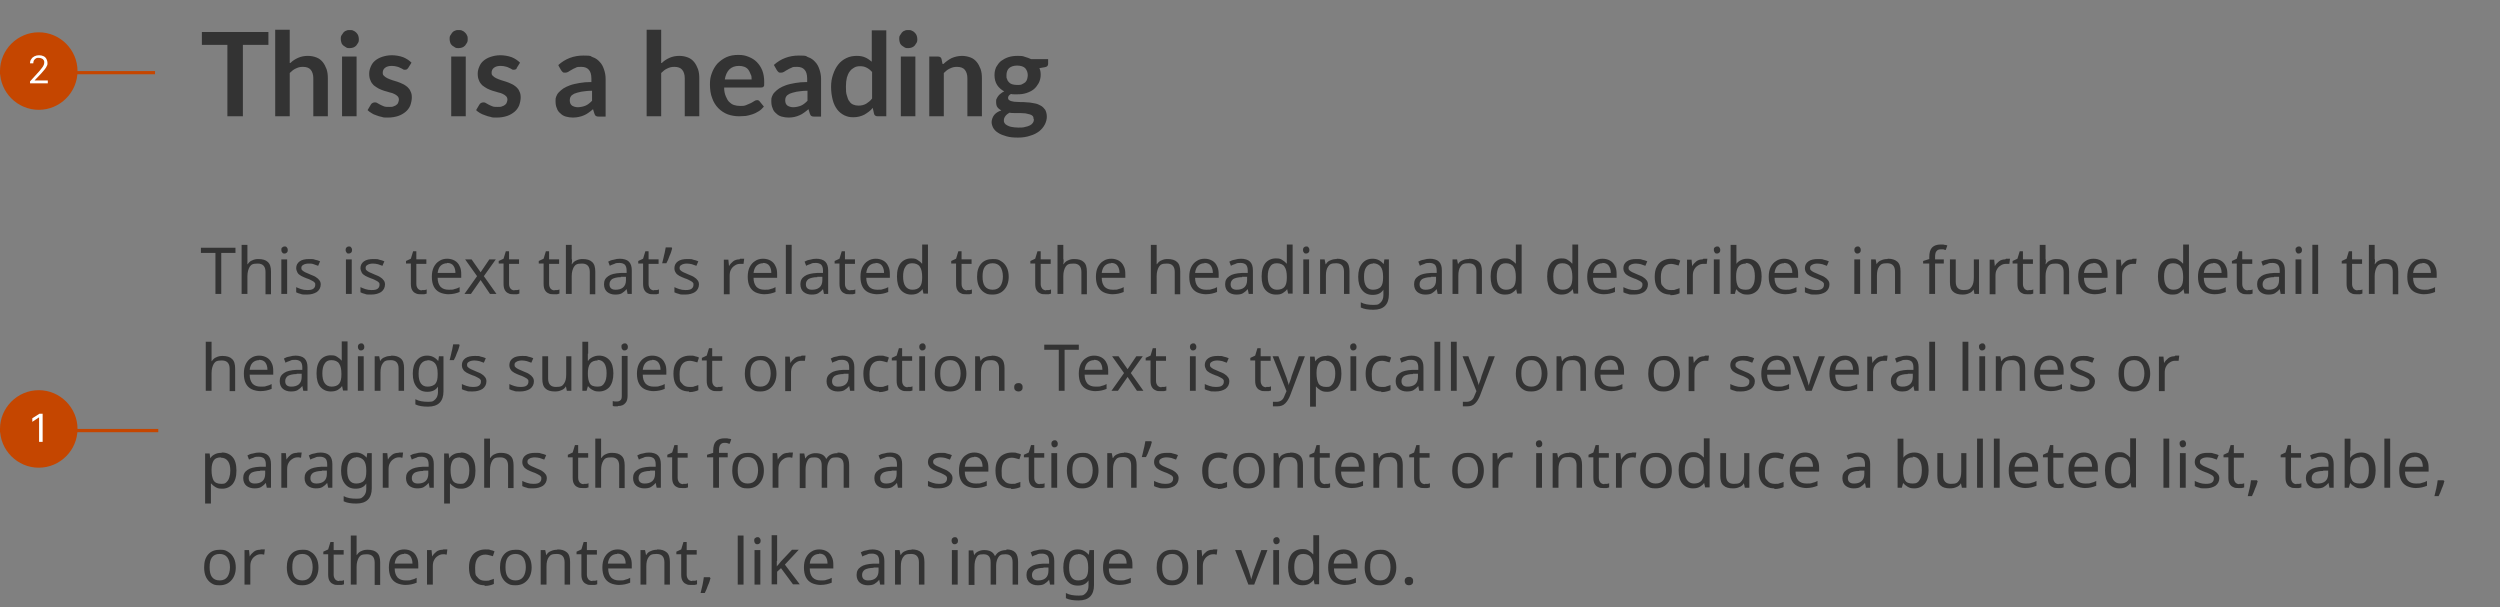 <?xml version="1.0" encoding="UTF-8"?>
<svg id="Layer_1" xmlns="http://www.w3.org/2000/svg" xmlns:xlink="http://www.w3.org/1999/xlink" version="1.1" width="774" height="188" viewBox="0 0 774 188">
  <rect x="0" y="0" width="774" height="188" fill="#808080" stroke="none"/>
  <!-- Generator: Adobe Illustrator 29.2.1, SVG Export Plug-In . SVG Version: 2.1.0 Build 116)  -->
  <defs>
    <style>
      .st0 {
        fill: none;
      }

      .st1 {
        clip-path: url(#clippath-1);
      }

      .st2 {
        clip-path: url(#clippath-3);
      }

      .st3 {
        clip-path: url(#clippath-2);
      }

      .st4 {
        fill: #fff;
      }

      .st5 {
        fill: #c54600;
      }

      .st6 {
        fill: #333;
      }

      .st7 {
        clip-path: url(#clippath);
      }
    </style>
    <clipPath id="clippath">
      <rect class="st0" y="10" width="48" height="24"/>
    </clipPath>
    <clipPath id="clippath-1">
      <path class="st0" d="M12,10h0c6.6,0,12,5.4,12,12s-5.4,12-12,12S0,28.6,0,22s5.4-12,12-12Z"/>
    </clipPath>
    <clipPath id="clippath-2">
      <rect class="st0" y="120.8" width="49.1" height="24"/>
    </clipPath>
    <clipPath id="clippath-3">
      <path class="st0" d="M12,120.8h0c6.6,0,12,5.4,12,12s-5.4,12-12,12-12-5.4-12-12,5.4-12,12-12Z"/>
    </clipPath>
  </defs>
  <path class="st6" d="M83.1,13.9h-7.9v22.1h-4.8V13.9h-7.9v-4h20.6v4ZM89.9,19.5c.7-.7,1.5-1.2,2.4-1.6.9-.4,1.9-.6,3-.6s1.9.2,2.7.5c.8.3,1.4.8,1.9,1.4.5.6.9,1.4,1.2,2.2.3.9.4,1.8.4,2.8v11.8h-4.5v-11.8c0-1.1-.3-2-.8-2.6-.5-.6-1.3-.9-2.4-.9s-1.5.2-2.2.5-1.3.8-1.9,1.4v13.4h-4.5V9.2h4.5v10.3ZM110.4,17.5v18.5h-4.5v-18.5h4.5ZM111.1,12.1c0,.4,0,.7-.2,1.1-.2.3-.4.6-.6.9-.3.3-.6.5-.9.6-.3.1-.7.2-1.1.2s-.8,0-1.1-.2c-.3-.2-.6-.4-.9-.6-.3-.3-.5-.5-.6-.9-.1-.3-.2-.7-.2-1.1s0-.8.2-1.1c.2-.3.4-.6.6-.9.3-.3.5-.5.9-.6.3-.2.7-.2,1.1-.2s.8,0,1.1.2c.3.1.6.3.9.6.3.3.5.6.6.9s.2.7.2,1.1ZM126.3,21.1c-.1.2-.2.3-.4.4-.1,0-.3.1-.5.1s-.5,0-.7-.2c-.2-.1-.5-.3-.8-.4-.3-.2-.7-.3-1.1-.4-.4-.1-.9-.2-1.5-.2-.9,0-1.6.2-2.1.6-.5.4-.7.9-.7,1.5s.1.7.4,1c.3.3.6.5,1,.7.4.2.9.4,1.5.6.5.2,1.1.3,1.6.5.6.2,1.1.4,1.7.7.5.2,1,.6,1.4.9.4.4.8.8,1,1.4.3.5.4,1.2.4,1.9s-.2,1.7-.5,2.5c-.3.7-.8,1.4-1.4,1.9-.6.5-1.4,1-2.3,1.3-.9.3-2,.5-3.2.5s-1.3,0-1.9-.2c-.6-.1-1.2-.3-1.7-.5-.6-.2-1.1-.4-1.5-.7-.5-.3-.9-.6-1.2-.9l1-1.7c.1-.2.3-.4.5-.5.2-.1.4-.2.7-.2s.5,0,.8.2c.3.2.5.3.9.5.3.2.7.3,1.1.5.4.2,1,.2,1.7.2s1,0,1.4-.2c.4-.1.7-.3.9-.5.3-.2.4-.4.5-.7.1-.3.2-.6.2-.8,0-.4-.1-.8-.4-1.1-.3-.3-.6-.5-1-.7-.4-.2-.9-.4-1.5-.5-.5-.2-1.1-.3-1.7-.5-.6-.2-1.1-.4-1.7-.7-.5-.3-1-.6-1.5-1-.4-.4-.8-.9-1-1.5-.3-.6-.4-1.3-.4-2.1s.2-1.5.5-2.2c.3-.7.7-1.3,1.3-1.8.6-.5,1.3-.9,2.2-1.2.9-.3,1.9-.5,3-.5s2.4.2,3.5.6c1,.4,1.9,1,2.6,1.7l-1,1.6ZM144.2,17.5v18.5h-4.5v-18.5h4.5ZM144.8,12.1c0,.4,0,.7-.2,1.1-.2.3-.4.6-.6.9-.3.3-.6.5-.9.6-.3.1-.7.2-1.1.2s-.8,0-1.1-.2c-.3-.2-.6-.4-.9-.6-.3-.3-.5-.5-.6-.9-.1-.3-.2-.7-.2-1.1s0-.8.2-1.1c.2-.3.4-.6.6-.9.3-.3.5-.5.9-.6.3-.2.7-.2,1.1-.2s.8,0,1.1.2c.3.1.6.3.9.6.3.3.5.6.6.9.2.3.2.7.2,1.1ZM160,21.1c-.1.2-.2.3-.4.4-.1,0-.3.1-.5.1s-.5,0-.7-.2c-.2-.1-.5-.3-.8-.4-.3-.2-.7-.3-1.1-.4-.4-.1-.9-.2-1.5-.2-.9,0-1.6.2-2.1.6-.5.4-.7.9-.7,1.5s.1.7.4,1c.3.3.6.5,1,.7.4.2.9.4,1.5.6.5.2,1.1.3,1.6.5.6.2,1.1.4,1.7.7.5.2,1,.6,1.4.9.4.4.8.8,1,1.4.3.5.4,1.2.4,1.9s-.2,1.7-.5,2.5c-.3.7-.8,1.4-1.4,1.9-.6.5-1.4,1-2.3,1.3-.9.3-2,.5-3.2.5s-1.3,0-1.9-.2c-.6-.1-1.2-.3-1.7-.5-.6-.2-1.1-.4-1.6-.7-.5-.3-.9-.6-1.2-.9l1-1.7c.1-.2.3-.4.5-.5.2-.1.4-.2.7-.2s.5,0,.8.2c.3.2.5.3.9.5.3.2.7.3,1.1.5.4.2,1,.2,1.7.2s1,0,1.4-.2c.4-.1.7-.3.9-.5.3-.2.4-.4.5-.7.1-.3.2-.6.2-.8,0-.4-.1-.8-.4-1.1-.3-.3-.6-.5-1-.7-.4-.2-.9-.4-1.5-.5-.5-.2-1.1-.3-1.7-.5-.6-.2-1.1-.4-1.7-.7-.5-.3-1-.6-1.5-1-.4-.4-.8-.9-1-1.5-.3-.6-.4-1.3-.4-2.1s.2-1.5.5-2.2c.3-.7.7-1.3,1.3-1.8.6-.5,1.3-.9,2.2-1.2.9-.3,1.9-.5,3-.5s2.4.2,3.5.6c1,.4,1.9,1,2.6,1.7l-1,1.6ZM183.1,28.1c-1.3,0-2.4.2-3.2.3-.9.2-1.6.4-2.1.6-.5.3-.9.5-1.1.9-.2.3-.3.7-.3,1.1,0,.8.2,1.3.7,1.7.5.3,1.1.5,1.8.5s1.7-.2,2.4-.5c.7-.3,1.3-.8,2-1.5v-3.1ZM172.9,20.1c2.1-1.9,4.7-2.9,7.7-2.9s2,.2,2.9.5c.9.3,1.6.8,2.2,1.5.6.6,1,1.4,1.3,2.3.3.9.5,1.8.5,2.9v11.7h-2c-.4,0-.7,0-1-.2-.2-.1-.4-.4-.5-.8l-.4-1.3c-.5.4-.9.8-1.4,1.1-.4.3-.9.6-1.4.8-.5.2-1,.4-1.6.5-.5.1-1.1.2-1.8.2s-1.5-.1-2.2-.3c-.7-.2-1.2-.5-1.7-1-.5-.4-.9-.9-1.1-1.6-.3-.6-.4-1.4-.4-2.2s0-.9.2-1.4c.2-.5.4-.9.8-1.3.4-.4.8-.8,1.4-1.2.6-.4,1.3-.7,2.1-1,.8-.3,1.8-.5,2.9-.7,1.1-.2,2.3-.3,3.7-.3v-1.1c0-1.2-.3-2.2-.8-2.7-.5-.6-1.3-.9-2.3-.9s-1.3,0-1.8.3c-.5.2-.9.4-1.2.6-.4.2-.7.4-1,.6-.3.2-.6.3-1,.3s-.6,0-.8-.2c-.2-.2-.4-.4-.5-.6l-.8-1.4ZM204.9,19.5c.7-.7,1.5-1.2,2.4-1.6.9-.4,1.9-.6,3-.6s1.9.2,2.7.5c.8.3,1.4.8,1.9,1.4.5.6.9,1.4,1.2,2.2.3.9.4,1.8.4,2.8v11.8h-4.5v-11.8c0-1.1-.3-2-.8-2.6-.5-.6-1.3-.9-2.4-.9s-1.5.2-2.2.5c-.7.3-1.3.8-1.9,1.4v13.4h-4.5V9.2h4.5v10.3ZM232.7,24.6c0-.6,0-1.1-.3-1.6-.2-.5-.4-1-.7-1.4-.3-.4-.7-.7-1.2-.9-.5-.2-1.1-.3-1.7-.3-1.3,0-2.3.4-3,1.1-.7.7-1.2,1.8-1.4,3.1h8.4ZM224.2,27.3c0,.9.2,1.8.5,2.5.3.7.6,1.3,1,1.7.4.4.9.8,1.5,1,.6.2,1.3.3,2,.3s1.3,0,1.9-.3c.5-.2,1-.4,1.4-.6.4-.2.7-.4,1-.6.3-.2.6-.3.9-.3s.6.1.8.4l1.3,1.6c-.5.6-1,1.1-1.7,1.5-.6.4-1.3.7-1.9.9-.7.2-1.3.4-2,.5-.7,0-1.4.1-2,.1-1.3,0-2.5-.2-3.6-.6-1.1-.4-2.1-1.1-2.9-1.9-.8-.8-1.5-1.9-1.9-3.1-.5-1.2-.7-2.7-.7-4.3s.2-2.4.6-3.5c.4-1.1,1-2.1,1.7-2.9.8-.8,1.7-1.5,2.8-2,1.1-.5,2.3-.7,3.7-.7s2.2.2,3.2.6c1,.4,1.8.9,2.5,1.6.7.7,1.3,1.6,1.7,2.6.4,1,.6,2.2.6,3.6s0,1.1-.2,1.4c-.1.2-.4.3-.8.3h-11.4ZM249.8,28.1c-1.3,0-2.4.2-3.2.3-.9.2-1.6.4-2.1.6-.5.3-.9.5-1.1.9-.2.3-.3.7-.3,1.1,0,.8.2,1.3.7,1.7.5.3,1.1.5,1.8.5s1.7-.2,2.4-.5c.7-.3,1.3-.8,2-1.5v-3.1ZM239.6,20.1c2.1-1.9,4.7-2.9,7.7-2.9s2,.2,2.9.5c.9.3,1.6.8,2.2,1.5.6.6,1,1.4,1.3,2.3.3.9.5,1.8.5,2.9v11.7h-2c-.4,0-.7,0-1-.2-.2-.1-.4-.4-.5-.8l-.4-1.3c-.5.4-.9.8-1.4,1.1-.4.3-.9.6-1.4.8-.5.2-1,.4-1.5.5-.5.1-1.1.2-1.8.2s-1.5-.1-2.2-.3c-.7-.2-1.2-.5-1.7-1-.5-.4-.9-.9-1.1-1.6-.3-.6-.4-1.4-.4-2.2s0-.9.2-1.4c.2-.5.4-.9.8-1.3.4-.4.8-.8,1.4-1.2.6-.4,1.3-.7,2.1-1,.8-.3,1.8-.5,2.9-.7,1.1-.2,2.3-.3,3.7-.3v-1.1c0-1.2-.3-2.2-.8-2.7-.5-.6-1.3-.9-2.3-.9s-1.3,0-1.8.3c-.5.2-.9.4-1.2.6-.4.2-.7.4-1,.6-.3.2-.6.3-1,.3s-.6,0-.8-.2c-.2-.2-.4-.4-.5-.6l-.8-1.4ZM269.9,22.2c-.5-.6-1.1-1-1.7-1.3-.6-.3-1.2-.4-1.9-.4s-1.3.1-1.8.4c-.5.3-1,.6-1.4,1.2-.4.5-.7,1.2-.9,1.9-.2.8-.3,1.7-.3,2.8s0,2,.3,2.8c.2.7.4,1.4.8,1.8.3.5.7.8,1.2,1,.5.2,1,.3,1.6.3.9,0,1.7-.2,2.4-.6.6-.4,1.3-.9,1.8-1.6v-8.3ZM274.4,9.2v26.8h-2.7c-.6,0-1-.3-1.1-.8l-.4-1.8c-.7.9-1.6,1.5-2.6,2.1-1,.5-2.1.8-3.4.8s-1.9-.2-2.8-.6c-.8-.4-1.6-1-2.2-1.8-.6-.8-1.1-1.8-1.4-3-.3-1.2-.5-2.5-.5-4s.2-2.6.6-3.8c.4-1.2.9-2.2,1.6-3.1.7-.9,1.5-1.5,2.5-2,1-.5,2.1-.7,3.3-.7s1.9.2,2.6.5c.7.3,1.4.8,2,1.3v-9.7h4.5ZM283.4,17.5v18.5h-4.5v-18.5h4.5ZM284,12.1c0,.4,0,.7-.2,1.1-.2.3-.4.6-.6.9-.3.3-.6.5-.9.6-.3.1-.7.2-1.1.2s-.8,0-1.1-.2c-.3-.2-.6-.4-.9-.6-.3-.3-.5-.5-.6-.9-.1-.3-.2-.7-.2-1.1s0-.8.2-1.1c.2-.3.4-.6.6-.9.3-.3.5-.5.9-.6.3-.2.7-.2,1.1-.2s.8,0,1.1.2c.3.1.6.3.9.6.3.3.5.6.6.9s.2.7.2,1.1ZM292.1,19.8c.4-.4.8-.7,1.2-1,.4-.3.9-.6,1.3-.8.5-.2,1-.4,1.5-.5.5-.1,1.1-.2,1.7-.2,1,0,1.9.2,2.7.5.8.3,1.4.8,1.9,1.4.5.6.9,1.4,1.2,2.2.3.9.4,1.8.4,2.8v11.8h-4.5v-11.8c0-1.1-.3-2-.8-2.6-.5-.6-1.3-.9-2.4-.9s-1.5.2-2.2.5c-.7.3-1.3.8-1.9,1.4v13.4h-4.5v-18.5h2.7c.6,0,1,.3,1.1.8l.3,1.5ZM315,26.3c.6,0,1,0,1.4-.2.4-.2.7-.4,1-.6.3-.3.5-.6.6-1,.1-.4.2-.8.2-1.2,0-.9-.3-1.6-.8-2.2-.5-.5-1.4-.8-2.5-.8s-1.9.3-2.5.8c-.5.5-.8,1.2-.8,2.2s0,.8.2,1.2c.1.4.3.7.6,1,.3.3.6.5,1,.6.4.1.9.2,1.4.2ZM320,36.8c0-.4-.1-.7-.3-.9-.2-.2-.5-.4-.9-.5-.4-.1-.8-.2-1.3-.3-.5,0-1-.1-1.6-.1-.6,0-1.1,0-1.7,0-.6,0-1.2,0-1.7-.1-.5.3-.9.6-1.2,1-.3.4-.5.8-.5,1.3s0,.6.2.9c.2.3.4.5.8.7.4.2.8.4,1.4.5.6.1,1.3.2,2.1.2s1.5,0,2.1-.2c.6-.1,1.1-.3,1.5-.5.4-.2.7-.5.9-.8.2-.3.3-.6.3-1ZM324.5,18.1v1.7c0,.5-.3.9-1,1l-1.7.3c.3.6.4,1.3.4,2.1s-.2,1.7-.6,2.5c-.4.7-.9,1.4-1.5,1.9-.6.5-1.4.9-2.3,1.2-.9.3-1.8.4-2.8.4s-.7,0-1,0c-.3,0-.7,0-1-.1-.6.3-.9.7-.9,1.2s.2.6.5.8c.3.2.8.3,1.4.4.6,0,1.2.1,1.9.1.7,0,1.5,0,2.2.1.8,0,1.5.2,2.2.3.7.1,1.4.4,1.9.7.6.3,1,.8,1.4,1.3.3.6.5,1.3.5,2.1s-.2,1.6-.6,2.4c-.4.8-1,1.5-1.7,2.1-.8.6-1.7,1.1-2.8,1.4-1.1.4-2.4.6-3.8.6s-2.6-.1-3.6-.4c-1-.3-1.9-.6-2.6-1.1-.7-.4-1.2-1-1.5-1.5-.3-.6-.5-1.2-.5-1.8s.3-1.6.8-2.2c.5-.6,1.2-1.1,2.2-1.4-.5-.3-.9-.6-1.2-1-.3-.4-.4-1-.4-1.7s0-.6.1-.8c.1-.3.3-.6.5-.9.2-.3.5-.6.8-.8.3-.3.7-.5,1.1-.7-.9-.5-1.7-1.2-2.2-2-.5-.8-.8-1.8-.8-3s.2-1.7.5-2.5c.4-.7.9-1.4,1.5-1.9.7-.5,1.4-.9,2.3-1.2.9-.3,1.9-.4,2.9-.4s1.5,0,2.2.3c.7.2,1.3.4,1.9.7h5.3Z"/>
  <path class="st6" d="M68.5,91h-1.8v-12.7h-4.5v-1.6h10.7v1.6h-4.4v12.7ZM76.6,80.3c0,.5,0,1,0,1.5h.1c.3-.5.8-1,1.4-1.2.6-.3,1.2-.4,1.9-.4,1.3,0,2.3.3,2.9.9.7.6,1,1.6,1,3v7h-1.7v-6.9c0-1.7-.8-2.6-2.4-2.6s-2,.3-2.5,1c-.4.7-.7,1.6-.7,2.9v5.5h-1.8v-15.2h1.8v4.5ZM88.1,76.3c.3,0,.5,0,.7.3.2.2.3.5.3.8s-.1.7-.3.8c-.2.2-.4.3-.7.3s-.5,0-.7-.3c-.2-.2-.3-.5-.3-.8s0-.7.3-.8c.2-.2.4-.3.7-.3ZM88.9,80.3v10.7h-1.8v-10.7h1.8ZM99.3,88c0,1-.4,1.8-1.2,2.4-.8.5-1.8.8-3.1.8s-1.4,0-1.9-.2c-.5-.1-1-.3-1.4-.5v-1.6c.4.2.9.4,1.5.6.6.2,1.2.3,1.9.3.9,0,1.5-.1,1.9-.4.4-.3.6-.7.6-1.2s0-.5-.2-.7c-.1-.2-.4-.4-.8-.6-.4-.2-.9-.5-1.6-.7-.7-.3-1.3-.5-1.8-.8-.5-.3-.9-.6-1.1-1s-.4-.9-.4-1.4c0-.9.4-1.6,1.1-2.1.7-.5,1.7-.7,2.9-.7s1.3,0,1.8.2c.6.1,1.1.3,1.6.5l-.6,1.4c-.5-.2-.9-.3-1.4-.5s-1-.2-1.5-.2-1.3.1-1.7.4c-.4.2-.6.5-.6.9s0,.5.3.8c.2.2.5.4.9.6.4.2,1,.4,1.6.7.7.3,1.3.5,1.7.8.5.3.8.6,1.1,1,.3.4.4.8.4,1.4ZM108,76.3c.3,0,.5,0,.7.3.2.2.3.5.3.8s-.1.7-.3.8c-.2.2-.4.3-.7.3s-.5,0-.7-.3-.3-.5-.3-.8.1-.7.3-.8c.2-.2.4-.3.7-.3ZM108.9,80.3v10.7h-1.8v-10.7h1.8ZM119.2,88c0,1-.4,1.8-1.2,2.4-.8.5-1.8.8-3.1.8s-1.4,0-1.9-.2c-.5-.1-1-.3-1.4-.5v-1.6c.4.2.9.4,1.5.6.6.2,1.2.3,1.9.3.9,0,1.5-.1,1.9-.4.4-.3.6-.7.6-1.2s0-.5-.2-.7c-.1-.2-.4-.4-.8-.6-.4-.2-.9-.5-1.6-.7-.7-.3-1.3-.5-1.8-.8s-.9-.6-1.1-1-.4-.9-.4-1.4c0-.9.4-1.6,1.1-2.1.7-.5,1.7-.7,2.9-.7s1.3,0,1.8.2c.6.1,1.1.3,1.6.5l-.6,1.4c-.5-.2-.9-.3-1.4-.5-.5-.1-1-.2-1.5-.2s-1.3.1-1.7.4c-.4.2-.6.5-.6.9s0,.5.3.8c.2.2.5.4.9.6.4.2,1,.4,1.6.7.7.3,1.3.5,1.7.8.5.3.8.6,1.1,1,.3.4.4.8.4,1.4ZM130.6,89.8c.3,0,.5,0,.8,0,.3,0,.5-.1.7-.2v1.3c-.2,0-.5.2-.8.2-.3,0-.7,0-1,0-.6,0-1.1,0-1.6-.3-.5-.2-.8-.5-1.1-1-.3-.5-.4-1.2-.4-2v-6.2h-1.5v-.8l1.5-.7.7-2.3h1v2.5h3.1v1.4h-3.1v6.2c0,.7.2,1.1.5,1.5.3.3.7.5,1.2.5ZM138.4,80.1c.9,0,1.7.2,2.4.6.7.4,1.2,1,1.5,1.7.4.7.5,1.6.5,2.5v1.1h-7.3c0,1.2.3,2.1.9,2.8.6.6,1.4.9,2.5.9s1.3,0,1.8-.2c.5-.1,1.1-.3,1.6-.6v1.5c-.5.2-1.1.4-1.6.5-.5.1-1.2.2-1.9.2s-1.9-.2-2.7-.6c-.8-.4-1.4-1-1.8-1.8-.4-.8-.6-1.8-.6-3s.2-2.2.6-3c.4-.8,1-1.5,1.7-1.9.7-.5,1.6-.7,2.5-.7ZM138.4,81.5c-.8,0-1.5.3-2,.8-.5.5-.8,1.3-.9,2.2h5.5c0-.9-.2-1.6-.6-2.2-.4-.6-1.1-.9-2-.9ZM147.7,85.5l-3.7-5.2h2l2.8,4,2.7-4h2l-3.7,5.2,3.9,5.5h-2l-2.9-4.3-3,4.3h-2l3.9-5.5ZM159.3,89.8c.3,0,.5,0,.8,0,.3,0,.5-.1.7-.2v1.3c-.2,0-.5.2-.8.2-.3,0-.7,0-1,0-.6,0-1.1,0-1.6-.3-.5-.2-.8-.5-1.1-1-.3-.5-.4-1.2-.4-2v-6.2h-1.5v-.8l1.5-.7.7-2.3h1v2.5h3.1v1.4h-3.1v6.2c0,.7.2,1.1.5,1.5.3.3.7.5,1.2.5ZM171.7,89.8c.3,0,.5,0,.8,0,.3,0,.5-.1.7-.2v1.3c-.2,0-.5.2-.8.2-.3,0-.7,0-1,0-.6,0-1.1,0-1.6-.3-.5-.2-.8-.5-1.1-1-.3-.5-.4-1.2-.4-2v-6.2h-1.5v-.8l1.5-.7.7-2.3h1v2.5h3.1v1.4h-3.1v6.2c0,.7.2,1.1.5,1.5.3.3.7.5,1.2.5ZM177.1,80.3c0,.5,0,1-.1,1.5h.1c.3-.5.8-1,1.4-1.2.6-.3,1.2-.4,1.9-.4,1.3,0,2.3.3,2.9.9.7.6,1,1.6,1,3v7h-1.7v-6.9c0-1.7-.8-2.6-2.4-2.6s-2,.3-2.5,1c-.4.7-.7,1.6-.7,2.9v5.5h-1.8v-15.2h1.8v4.5ZM191.8,80.1c1.3,0,2.3.3,2.9.9.6.6.9,1.5.9,2.7v7.3h-1.3l-.3-1.5h0c-.5.6-1,1-1.5,1.3-.5.3-1.2.4-2.1.4s-1.8-.3-2.4-.8c-.6-.5-1-1.3-1-2.4s.4-1.9,1.3-2.5c.8-.6,2.1-.9,3.9-1h1.8v-.7c0-.9-.2-1.5-.6-1.9-.4-.3-.9-.5-1.6-.5s-1.1,0-1.6.3c-.5.2-1,.3-1.4.6l-.5-1.3c.5-.3,1-.5,1.7-.6.6-.2,1.3-.3,2-.3ZM192.3,85.8c-1.3,0-2.3.3-2.8.6-.5.4-.8.9-.8,1.6s.2,1,.5,1.3c.4.3.8.4,1.4.4.9,0,1.7-.2,2.3-.7.6-.5.9-1.3.9-2.3v-1h-1.6ZM202.5,89.8c.3,0,.5,0,.8,0,.3,0,.5-.1.7-.2v1.3c-.2,0-.5.2-.8.2-.3,0-.7,0-1,0-.6,0-1.1,0-1.6-.3-.5-.2-.8-.5-1.1-1-.3-.5-.4-1.2-.4-2v-6.2h-1.5v-.8l1.5-.7.7-2.3h1v2.5h3.1v1.4h-3.1v6.2c0,.7.2,1.1.5,1.5.3.3.7.5,1.2.5ZM208.1,76.9c-.2.7-.4,1.5-.8,2.3-.3.9-.6,1.6-1,2.3h-1.3c.1-.5.3-1,.4-1.6.1-.6.3-1.2.4-1.7.1-.6.2-1.1.3-1.6h1.9v.2ZM216.4,88c0,1-.4,1.8-1.2,2.4-.8.5-1.8.8-3.1.8s-1.4,0-1.9-.2c-.5-.1-1-.3-1.4-.5v-1.6c.4.2.9.4,1.5.6.6.2,1.2.3,1.9.3.9,0,1.5-.1,1.9-.4.4-.3.6-.7.6-1.2s0-.5-.2-.7c-.1-.2-.4-.4-.8-.6-.4-.2-.9-.5-1.6-.7-.7-.3-1.3-.5-1.8-.8-.5-.3-.9-.6-1.1-1-.3-.4-.4-.9-.4-1.4,0-.9.4-1.6,1.1-2.1.7-.5,1.7-.7,2.9-.7s1.3,0,1.8.2c.6.1,1.1.3,1.6.5l-.6,1.4c-.5-.2-.9-.3-1.4-.5-.5-.1-1-.2-1.5-.2s-1.3.1-1.7.4c-.4.2-.6.5-.6.9s0,.5.3.8c.2.2.5.4.9.6.4.2,1,.4,1.6.7.7.3,1.3.5,1.7.8.5.3.8.6,1.1,1,.3.4.4.8.4,1.4ZM229.2,80.1c.2,0,.4,0,.6,0,.2,0,.4,0,.6,0l-.2,1.6c-.2,0-.4,0-.6,0-.2,0-.4,0-.6,0-.5,0-1.1.2-1.5.5-.5.3-.9.7-1.2,1.3-.3.5-.4,1.2-.4,1.9v5.7h-1.8v-10.7h1.4l.2,2h0c.3-.6.8-1.1,1.3-1.5.5-.4,1.2-.6,1.9-.6ZM236.2,80.1c.9,0,1.7.2,2.4.6.7.4,1.2,1,1.5,1.7.4.7.5,1.6.5,2.5v1.1h-7.3c0,1.2.3,2.1.9,2.8.6.6,1.4.9,2.5.9s1.3,0,1.8-.2c.5-.1,1.1-.3,1.6-.6v1.5c-.5.2-1.1.4-1.6.5-.5.1-1.2.2-1.9.2s-1.9-.2-2.7-.6c-.8-.4-1.4-1-1.8-1.8-.4-.8-.6-1.8-.6-3s.2-2.2.6-3c.4-.8,1-1.5,1.7-1.9.7-.5,1.6-.7,2.5-.7ZM236.2,81.5c-.8,0-1.5.3-2,.8-.5.5-.8,1.3-.9,2.2h5.5c0-.9-.2-1.6-.6-2.2-.4-.6-1.1-.9-2-.9ZM245.1,91h-1.8v-15.2h1.8v15.2ZM252.6,80.1c1.3,0,2.3.3,2.9.9.6.6.9,1.5.9,2.7v7.3h-1.3l-.3-1.5h0c-.5.6-1,1-1.5,1.3-.5.3-1.2.4-2.1.4s-1.8-.3-2.4-.8c-.6-.5-1-1.3-1-2.4s.4-1.9,1.3-2.5c.8-.6,2.1-.9,3.9-1h1.8v-.7c0-.9-.2-1.5-.6-1.9-.4-.3-.9-.5-1.6-.5s-1.1,0-1.6.3c-.5.2-1,.3-1.4.6l-.5-1.3c.5-.3,1-.5,1.7-.6.6-.2,1.3-.3,2-.3ZM253.1,85.8c-1.3,0-2.3.3-2.8.6-.5.4-.8.9-.8,1.6s.2,1,.5,1.3c.4.3.8.4,1.4.4.9,0,1.7-.2,2.3-.7.6-.5.9-1.3.9-2.3v-1h-1.6ZM263.3,89.8c.3,0,.5,0,.8,0,.3,0,.5-.1.7-.2v1.3c-.2,0-.5.2-.8.2-.3,0-.7,0-1,0-.6,0-1.1,0-1.6-.3-.5-.2-.8-.5-1.1-1-.3-.5-.4-1.2-.4-2v-6.2h-1.5v-.8l1.5-.7.7-2.3h1v2.5h3.1v1.4h-3.1v6.2c0,.7.2,1.1.5,1.5.3.3.7.5,1.2.5ZM271.1,80.1c.9,0,1.7.2,2.4.6.7.4,1.2,1,1.5,1.7.4.7.5,1.6.5,2.5v1.1h-7.3c0,1.2.3,2.1.9,2.8.6.6,1.4.9,2.5.9s1.3,0,1.8-.2c.5-.1,1.1-.3,1.6-.6v1.5c-.5.2-1.1.4-1.6.5-.5.1-1.2.2-1.9.2s-1.9-.2-2.7-.6c-.8-.4-1.4-1-1.8-1.8-.4-.8-.6-1.8-.6-3s.2-2.2.6-3c.4-.8,1-1.5,1.7-1.9.7-.5,1.6-.7,2.5-.7ZM271.1,81.5c-.8,0-1.5.3-2,.8-.5.5-.8,1.3-.9,2.2h5.5c0-.9-.2-1.6-.6-2.2-.4-.6-1.1-.9-2-.9ZM282.1,91.2c-1.3,0-2.4-.5-3.2-1.4-.8-.9-1.2-2.3-1.2-4.2s.4-3.2,1.2-4.2c.8-.9,1.9-1.4,3.2-1.4s1.5.2,2,.5c.5.3,1,.7,1.3,1.1h.1c0-.2,0-.4,0-.8,0-.3,0-.6,0-.8v-4.3h1.8v15.2h-1.4l-.3-1.4h0c-.3.5-.7.8-1.3,1.2-.5.3-1.2.5-2.1.5ZM282.4,89.7c1.1,0,1.9-.3,2.4-.9.5-.6.7-1.6.7-2.8v-.3c0-1.3-.2-2.4-.7-3.1-.4-.7-1.3-1.1-2.4-1.1s-1.7.4-2.1,1.1c-.5.7-.7,1.8-.7,3s.2,2.3.7,3c.5.7,1.2,1.1,2.2,1.1ZM299.4,89.8c.3,0,.5,0,.8,0,.3,0,.5-.1.7-.2v1.3c-.2,0-.5.2-.8.2-.3,0-.7,0-1,0-.6,0-1.1,0-1.6-.3-.5-.2-.8-.5-1.1-1-.3-.5-.4-1.2-.4-2v-6.2h-1.5v-.8l1.5-.7.7-2.3h1v2.5h3.1v1.4h-3.1v6.2c0,.7.2,1.1.5,1.5.3.3.7.5,1.2.5ZM312.3,85.6c0,1.8-.5,3.1-1.4,4.1-.9,1-2.1,1.5-3.6,1.5s-1.8-.2-2.5-.6c-.7-.4-1.3-1.1-1.7-1.9-.4-.8-.6-1.9-.6-3,0-1.8.4-3.1,1.3-4.1.9-1,2.1-1.4,3.6-1.4s1.8.2,2.6.7c.7.4,1.3,1.1,1.7,1.9.4.8.6,1.8.6,3ZM304.2,85.6c0,1.3.2,2.3.7,3,.5.7,1.3,1.1,2.4,1.1s1.9-.4,2.4-1.1c.5-.7.8-1.8.8-3s-.3-2.3-.8-3-1.3-1.1-2.4-1.1-1.9.4-2.4,1.1-.7,1.7-.7,3ZM323.9,89.8c.3,0,.5,0,.8,0,.3,0,.5-.1.7-.2v1.3c-.2,0-.5.2-.8.2-.3,0-.7,0-1,0-.6,0-1.1,0-1.6-.3-.5-.2-.8-.5-1.1-1-.3-.5-.4-1.2-.4-2v-6.2h-1.5v-.8l1.5-.7.7-2.3h1v2.5h3.1v1.4h-3.1v6.2c0,.7.2,1.1.5,1.5.3.3.7.5,1.2.5ZM329.3,80.3c0,.5,0,1-.1,1.5h.1c.3-.5.8-1,1.4-1.2.6-.3,1.2-.4,1.9-.4,1.3,0,2.3.3,2.9.9.7.6,1,1.6,1,3v7h-1.7v-6.9c0-1.7-.8-2.6-2.4-2.6s-2,.3-2.5,1c-.4.7-.7,1.6-.7,2.9v5.5h-1.8v-15.2h1.8v4.5ZM344,80.1c.9,0,1.7.2,2.4.6.7.4,1.2,1,1.5,1.7.4.7.5,1.6.5,2.5v1.1h-7.3c0,1.2.3,2.1.9,2.8.6.6,1.4.9,2.5.9s1.3,0,1.8-.2c.5-.1,1.1-.3,1.6-.6v1.5c-.5.2-1.1.4-1.6.5-.5.1-1.2.2-1.9.2s-1.9-.2-2.7-.6c-.8-.4-1.4-1-1.8-1.8-.4-.8-.6-1.8-.6-3s.2-2.2.6-3c.4-.8,1-1.5,1.7-1.9.7-.5,1.6-.7,2.5-.7ZM344,81.5c-.8,0-1.5.3-2,.8-.5.5-.8,1.3-.9,2.2h5.5c0-.9-.2-1.6-.6-2.2-.4-.6-1.1-.9-2-.9ZM358.1,80.3c0,.5,0,1,0,1.5h.1c.3-.5.8-1,1.4-1.2.6-.3,1.2-.4,1.9-.4,1.3,0,2.3.3,2.9.9.7.6,1,1.6,1,3v7h-1.7v-6.9c0-1.7-.8-2.6-2.4-2.6s-2,.3-2.5,1c-.4.7-.7,1.6-.7,2.9v5.5h-1.8v-15.2h1.8v4.5ZM372.9,80.1c.9,0,1.7.2,2.4.6.7.4,1.2,1,1.5,1.7.4.7.5,1.6.5,2.5v1.1h-7.3c0,1.2.3,2.1.9,2.8.6.6,1.4.9,2.5.9s1.3,0,1.8-.2c.5-.1,1.1-.3,1.6-.6v1.5c-.5.2-1.1.4-1.6.5-.5.1-1.2.2-1.9.2s-1.9-.2-2.7-.6c-.8-.4-1.4-1-1.8-1.8-.4-.8-.6-1.8-.6-3s.2-2.2.6-3c.4-.8,1-1.5,1.7-1.9.7-.5,1.6-.7,2.5-.7ZM372.9,81.5c-.8,0-1.5.3-2,.8-.5.5-.8,1.3-.9,2.2h5.5c0-.9-.2-1.6-.6-2.2-.4-.6-1.1-.9-2-.9ZM384.1,80.1c1.3,0,2.3.3,2.9.9.6.6.9,1.5.9,2.7v7.3h-1.3l-.3-1.5h0c-.5.6-1,1-1.5,1.3-.5.3-1.2.4-2.1.4s-1.8-.3-2.4-.8c-.6-.5-1-1.3-1-2.4s.4-1.9,1.3-2.5c.8-.6,2.1-.9,3.9-1h1.8v-.7c0-.9-.2-1.5-.6-1.9-.4-.3-.9-.5-1.6-.5s-1.1,0-1.6.3c-.5.2-1,.3-1.4.6l-.5-1.3c.5-.3,1-.5,1.7-.6.6-.2,1.3-.3,2-.3ZM384.6,85.8c-1.3,0-2.3.3-2.8.6-.5.4-.8.9-.8,1.6s.2,1,.5,1.3c.4.3.8.4,1.4.4.9,0,1.7-.2,2.3-.7.6-.5.9-1.3.9-2.3v-1h-1.6ZM395,91.2c-1.3,0-2.4-.5-3.2-1.4-.8-.9-1.2-2.3-1.2-4.2s.4-3.2,1.2-4.2c.8-.9,1.9-1.4,3.2-1.4s1.5.2,2,.5c.5.3,1,.7,1.3,1.1h.1c0-.2,0-.4,0-.8,0-.3,0-.6,0-.8v-4.3h1.8v15.2h-1.4l-.3-1.4h0c-.3.5-.7.8-1.3,1.2s-1.2.5-2.1.5ZM395.3,89.7c1.1,0,1.9-.3,2.4-.9.5-.6.7-1.6.7-2.8v-.3c0-1.3-.2-2.4-.7-3.1-.4-.7-1.3-1.1-2.4-1.1s-1.7.4-2.1,1.1c-.5.7-.7,1.8-.7,3s.2,2.3.7,3c.5.7,1.2,1.1,2.2,1.1ZM404.4,76.3c.3,0,.5,0,.7.3.2.2.3.5.3.8s-.1.7-.3.8c-.2.2-.4.3-.7.3s-.5,0-.7-.3c-.2-.2-.3-.5-.3-.8s.1-.7.3-.8c.2-.2.4-.3.7-.3ZM405.3,80.3v10.7h-1.8v-10.7h1.8ZM413.9,80.1c1.3,0,2.2.3,2.9.9.7.6,1,1.6,1,3v7h-1.7v-6.9c0-1.7-.8-2.6-2.4-2.6s-2,.3-2.5,1c-.5.7-.7,1.6-.7,2.9v5.6h-1.8v-10.7h1.4l.3,1.5h.1c.3-.6.8-1,1.4-1.2.6-.3,1.3-.4,1.9-.4ZM424.9,80.1c.7,0,1.3.1,1.9.4.6.3,1.1.7,1.5,1.2h.1l.2-1.4h1.4v10.9c0,1.5-.4,2.7-1.2,3.5-.8.8-2,1.2-3.6,1.2s-2.9-.2-3.9-.7v-1.6c1.1.6,2.4.8,4,.8s1.6-.3,2.2-.8c.5-.5.8-1.3.8-2.2v-.4c0-.2,0-.4,0-.7,0-.3,0-.5,0-.6h0c-.7,1.1-1.8,1.6-3.3,1.6s-2.5-.5-3.3-1.5c-.8-1-1.2-2.3-1.2-4.1s.4-3.1,1.2-4.1c.8-1,1.9-1.5,3.2-1.5ZM425.1,81.6c-.9,0-1.6.4-2.1,1.1-.5.7-.7,1.7-.7,3s.2,2.3.7,3c.5.7,1.2,1,2.1,1s1.9-.3,2.4-.9c.5-.6.7-1.5.7-2.8v-.4c0-1.5-.3-2.5-.8-3.1-.5-.6-1.3-1-2.4-1ZM442.6,80.1c1.3,0,2.3.3,2.9.9.6.6.9,1.5.9,2.7v7.3h-1.3l-.3-1.5h0c-.5.6-1,1-1.5,1.3-.5.3-1.2.4-2.1.4s-1.8-.3-2.4-.8c-.6-.5-1-1.3-1-2.4s.4-1.9,1.3-2.5c.8-.6,2.1-.9,3.9-1h1.8v-.7c0-.9-.2-1.5-.6-1.9-.4-.3-.9-.5-1.6-.5s-1.1,0-1.6.3c-.5.2-1,.3-1.4.6l-.5-1.3c.5-.3,1-.5,1.7-.6.6-.2,1.3-.3,2-.3ZM443.1,85.8c-1.3,0-2.3.3-2.8.6-.5.4-.8.9-.8,1.6s.2,1,.5,1.3c.4.3.8.4,1.4.4.9,0,1.7-.2,2.3-.7.6-.5.9-1.3.9-2.3v-1h-1.6ZM454.9,80.1c1.3,0,2.2.3,2.9.9.7.6,1,1.6,1,3v7h-1.7v-6.9c0-1.7-.8-2.6-2.4-2.6s-2,.3-2.5,1c-.5.7-.7,1.6-.7,2.9v5.6h-1.8v-10.7h1.4l.3,1.5h0c.3-.6.8-1,1.4-1.2.6-.3,1.3-.4,1.9-.4ZM465.9,91.2c-1.3,0-2.4-.5-3.2-1.4-.8-.9-1.2-2.3-1.2-4.2s.4-3.2,1.2-4.2c.8-.9,1.9-1.4,3.2-1.4s1.5.2,2,.5c.5.3,1,.7,1.3,1.1h.1c0-.2,0-.4,0-.8,0-.3,0-.6,0-.8v-4.3h1.8v15.2h-1.4l-.3-1.4h0c-.3.5-.7.8-1.3,1.2-.5.3-1.2.5-2.1.5ZM466.2,89.7c1.1,0,1.9-.3,2.4-.9.5-.6.7-1.6.7-2.8v-.3c0-1.3-.2-2.4-.7-3.1-.4-.7-1.3-1.1-2.4-1.1s-1.7.4-2.1,1.1c-.5.7-.7,1.8-.7,3s.2,2.3.7,3c.5.7,1.2,1.1,2.2,1.1ZM483.4,91.2c-1.3,0-2.4-.5-3.2-1.4-.8-.9-1.2-2.3-1.2-4.2s.4-3.2,1.2-4.2c.8-.9,1.9-1.4,3.2-1.4s1.5.2,2,.5c.5.3,1,.7,1.3,1.1h.1c0-.2,0-.4,0-.8,0-.3,0-.6,0-.8v-4.3h1.8v15.2h-1.4l-.3-1.4h0c-.3.5-.7.8-1.3,1.2-.5.3-1.2.5-2.1.5ZM483.7,89.7c1.1,0,1.9-.3,2.4-.9.5-.6.7-1.6.7-2.8v-.3c0-1.3-.2-2.4-.7-3.1-.4-.7-1.3-1.1-2.4-1.1s-1.7.4-2.1,1.1c-.5.7-.7,1.8-.7,3s.2,2.3.7,3c.5.7,1.2,1.1,2.2,1.1ZM496.1,80.1c.9,0,1.7.2,2.4.6.7.4,1.2,1,1.5,1.7.4.7.5,1.6.5,2.5v1.1h-7.3c0,1.2.3,2.1.9,2.8.6.6,1.4.9,2.5.9s1.3,0,1.8-.2c.5-.1,1.1-.3,1.6-.6v1.5c-.5.2-1.1.4-1.6.5-.5.1-1.2.2-1.9.2s-1.9-.2-2.7-.6c-.8-.4-1.4-1-1.8-1.8-.4-.8-.6-1.8-.6-3s.2-2.2.6-3c.4-.8,1-1.5,1.7-1.9.7-.5,1.6-.7,2.5-.7ZM496.1,81.5c-.8,0-1.5.3-2,.8-.5.5-.8,1.3-.9,2.2h5.5c0-.9-.2-1.6-.6-2.2-.4-.6-1.1-.9-2-.9ZM510.2,88c0,1-.4,1.8-1.2,2.4-.8.5-1.8.8-3.1.8s-1.4,0-1.9-.2c-.5-.1-1-.3-1.4-.5v-1.6c.4.2.9.4,1.5.6.6.2,1.2.3,1.9.3.9,0,1.5-.1,1.9-.4.4-.3.6-.7.6-1.2s0-.5-.2-.7c-.1-.2-.4-.4-.8-.6-.4-.2-.9-.5-1.6-.7-.7-.3-1.3-.5-1.8-.8-.5-.3-.9-.6-1.1-1-.3-.4-.4-.9-.4-1.4,0-.9.4-1.6,1.1-2.1.7-.5,1.7-.7,2.9-.7s1.3,0,1.8.2c.6.1,1.1.3,1.6.5l-.6,1.4c-.5-.2-.9-.3-1.4-.5-.5-.1-1-.2-1.5-.2s-1.3.1-1.7.4c-.4.2-.6.5-.6.9s0,.5.3.8c.2.2.5.4.9.6.4.2,1,.4,1.6.7.7.3,1.3.5,1.7.8.5.3.8.6,1.1,1,.3.4.4.8.4,1.4ZM517.1,91.2c-.9,0-1.8-.2-2.5-.6-.7-.4-1.3-1-1.7-1.8-.4-.8-.6-1.9-.6-3.1s.2-2.4.7-3.2c.4-.8,1-1.4,1.8-1.8.8-.4,1.6-.6,2.6-.6s1.1,0,1.6.2c.5.1.9.2,1.2.4l-.5,1.5c-.3-.1-.7-.2-1.1-.3-.4-.1-.8-.2-1.2-.2-2.1,0-3.2,1.4-3.2,4.1s.3,2.3.8,3c.5.7,1.3,1,2.3,1s1.1,0,1.5-.2c.5-.1.9-.3,1.2-.4v1.6c-.4.2-.8.3-1.2.4-.4.1-.9.2-1.6.2ZM527.4,80.1c.2,0,.4,0,.6,0,.2,0,.4,0,.6,0l-.2,1.6c-.2,0-.4,0-.6,0-.2,0-.4,0-.6,0-.5,0-1.1.2-1.5.5-.5.3-.9.7-1.2,1.3-.3.5-.4,1.2-.4,1.9v5.7h-1.8v-10.7h1.4l.2,2h0c.3-.6.8-1.1,1.3-1.5.5-.4,1.2-.6,1.9-.6ZM531.6,76.3c.3,0,.5,0,.7.3.2.2.3.5.3.8s-.1.7-.3.8c-.2.2-.4.3-.7.3s-.5,0-.7-.3-.3-.5-.3-.8,0-.7.3-.8c.2-.2.4-.3.7-.3ZM532.4,80.3v10.7h-1.8v-10.7h1.8ZM537.6,79.5c0,.5,0,.9,0,1.3,0,.4,0,.7,0,.9h0c.3-.5.7-.8,1.3-1.1.5-.3,1.2-.5,2.1-.5,1.3,0,2.4.5,3.2,1.4.8.9,1.2,2.3,1.2,4.1s-.4,3.2-1.2,4.2c-.8.9-1.9,1.4-3.2,1.4s-1.5-.2-2.1-.5-1-.7-1.3-1.1h-.1l-.4,1.4h-1.3v-15.2h1.8v3.7ZM540.6,81.6c-1.1,0-1.9.3-2.4,1s-.7,1.7-.7,3h0c0,1.4.2,2.4.6,3.1.4.7,1.2,1,2.4,1s1.7-.4,2.1-1.1c.5-.7.7-1.7.7-3.1,0-2.7-1-4.1-2.9-4.1ZM552.3,80.1c.9,0,1.7.2,2.4.6.7.4,1.2,1,1.5,1.7.4.7.5,1.6.5,2.5v1.1h-7.3c0,1.2.3,2.1.9,2.8.6.6,1.4.9,2.5.9s1.3,0,1.8-.2c.5-.1,1.1-.3,1.6-.6v1.5c-.5.2-1.1.4-1.6.5-.5.1-1.2.2-1.9.2s-1.9-.2-2.7-.6c-.8-.4-1.4-1-1.8-1.8-.4-.8-.6-1.8-.6-3s.2-2.2.6-3c.4-.8,1-1.5,1.7-1.9.7-.5,1.6-.7,2.5-.7ZM552.3,81.5c-.8,0-1.5.3-2,.8-.5.5-.8,1.3-.9,2.2h5.5c0-.9-.2-1.6-.6-2.2-.4-.6-1.1-.9-2-.9ZM566.4,88c0,1-.4,1.8-1.2,2.4-.8.5-1.8.8-3.1.8s-1.4,0-1.9-.2c-.5-.1-1-.3-1.4-.5v-1.6c.4.2.9.4,1.5.6.6.2,1.2.3,1.9.3.9,0,1.5-.1,1.9-.4.4-.3.6-.7.6-1.2s0-.5-.2-.7c-.1-.2-.4-.4-.8-.6-.4-.2-.9-.5-1.6-.7-.7-.3-1.3-.5-1.8-.8-.5-.3-.9-.6-1.1-1-.3-.4-.4-.9-.4-1.4,0-.9.4-1.6,1.1-2.1.7-.5,1.7-.7,2.9-.7s1.3,0,1.8.2c.6.1,1.1.3,1.6.5l-.6,1.4c-.5-.2-.9-.3-1.4-.5-.5-.1-1-.2-1.5-.2s-1.3.1-1.7.4c-.4.2-.6.5-.6.9s0,.5.3.8c.2.2.5.4.9.6.4.2,1,.4,1.6.7.7.3,1.3.5,1.7.8.5.3.8.6,1.1,1,.3.4.4.8.4,1.4ZM575.1,76.3c.3,0,.5,0,.7.3.2.2.3.5.3.8s-.1.7-.3.8c-.2.2-.4.3-.7.3s-.5,0-.7-.3c-.2-.2-.3-.5-.3-.8s.1-.7.3-.8c.2-.2.4-.3.7-.3ZM575.9,80.3v10.7h-1.8v-10.7h1.8ZM584.5,80.1c1.3,0,2.2.3,2.9.9.7.6,1,1.6,1,3v7h-1.7v-6.9c0-1.7-.8-2.6-2.4-2.6s-2,.3-2.5,1c-.5.7-.7,1.6-.7,2.9v5.6h-1.8v-10.7h1.4l.3,1.5h0c.3-.6.8-1,1.4-1.2.6-.3,1.3-.4,1.9-.4ZM601.8,81.6h-2.7v9.4h-1.8v-9.4h-1.9v-.8l1.9-.6v-.6c0-1.4.3-2.4.9-3,.6-.6,1.5-.9,2.6-.9s.8,0,1.2.1c.4,0,.7.1.9.2l-.5,1.4c-.2,0-.5-.1-.7-.2-.3,0-.6,0-.9,0-.6,0-1,.2-1.3.6-.3.4-.4,1-.4,1.8v.7h2.7v1.4ZM612.7,80.3v10.7h-1.4l-.3-1.4h0c-.3.6-.8,1-1.4,1.2-.6.3-1.3.4-2,.4-1.3,0-2.3-.3-2.9-.9-.7-.6-1-1.6-1-3v-7h1.8v6.9c0,1.7.8,2.6,2.4,2.6s2-.3,2.5-1c.5-.7.7-1.6.7-2.9v-5.6h1.8ZM621.1,80.1c.2,0,.4,0,.6,0,.2,0,.4,0,.6,0l-.2,1.6c-.2,0-.4,0-.6,0-.2,0-.4,0-.6,0-.5,0-1.1.2-1.5.5-.5.3-.9.7-1.2,1.3-.3.5-.4,1.2-.4,1.9v5.7h-1.8v-10.7h1.4l.2,2h0c.3-.6.8-1.1,1.3-1.5.5-.4,1.2-.6,1.9-.6ZM628,89.8c.3,0,.5,0,.8,0,.3,0,.5-.1.7-.2v1.3c-.2,0-.5.2-.8.2-.3,0-.7,0-1,0-.6,0-1.1,0-1.6-.3-.5-.2-.8-.5-1.1-1-.3-.5-.4-1.2-.4-2v-6.2h-1.5v-.8l1.5-.7.7-2.3h1v2.5h3.1v1.4h-3.1v6.2c0,.7.2,1.1.5,1.5.3.3.7.5,1.2.5ZM633.4,80.3c0,.5,0,1-.1,1.5h.1c.3-.5.8-1,1.4-1.2.6-.3,1.2-.4,1.9-.4,1.3,0,2.3.3,2.9.9.7.6,1,1.6,1,3v7h-1.7v-6.9c0-1.7-.8-2.6-2.4-2.6s-2,.3-2.5,1c-.4.7-.7,1.6-.7,2.9v5.5h-1.8v-15.2h1.8v4.5ZM648.1,80.1c.9,0,1.7.2,2.4.6.7.4,1.2,1,1.5,1.7.4.7.5,1.6.5,2.5v1.1h-7.3c0,1.2.3,2.1.9,2.8.6.6,1.4.9,2.5.9s1.3,0,1.8-.2c.5-.1,1.1-.3,1.6-.6v1.5c-.5.2-1.1.4-1.6.5-.5.1-1.2.2-1.9.2s-1.9-.2-2.7-.6c-.8-.4-1.4-1-1.8-1.8-.4-.8-.6-1.8-.6-3s.2-2.2.6-3c.4-.8,1-1.5,1.7-1.9.7-.5,1.6-.7,2.5-.7ZM648.1,81.5c-.8,0-1.5.3-2,.8-.5.5-.8,1.3-.9,2.2h5.5c0-.9-.2-1.6-.6-2.2-.4-.6-1.1-.9-2-.9ZM660.3,80.1c.2,0,.4,0,.6,0,.2,0,.4,0,.6,0l-.2,1.6c-.2,0-.4,0-.6,0-.2,0-.4,0-.6,0-.5,0-1.1.2-1.5.5-.5.3-.9.7-1.2,1.3-.3.5-.4,1.2-.4,1.9v5.7h-1.8v-10.7h1.4l.2,2h0c.3-.6.8-1.1,1.3-1.5.5-.4,1.2-.6,1.9-.6ZM672.5,91.2c-1.3,0-2.4-.5-3.2-1.4-.8-.9-1.2-2.3-1.2-4.2s.4-3.2,1.2-4.2c.8-.9,1.9-1.4,3.2-1.4s1.5.2,2,.5c.5.3,1,.7,1.3,1.1h.1c0-.2,0-.4,0-.8,0-.3,0-.6,0-.8v-4.3h1.8v15.2h-1.4l-.3-1.4h0c-.3.5-.7.8-1.3,1.2s-1.2.5-2.1.5ZM672.8,89.7c1.1,0,1.9-.3,2.4-.9.5-.6.7-1.6.7-2.8v-.3c0-1.3-.2-2.4-.7-3.1-.4-.7-1.3-1.1-2.4-1.1s-1.7.4-2.1,1.1c-.5.7-.7,1.8-.7,3s.2,2.3.7,3c.5.7,1.2,1.1,2.2,1.1ZM685.2,80.1c.9,0,1.7.2,2.4.6.7.4,1.2,1,1.5,1.7.4.7.5,1.6.5,2.5v1.1h-7.3c0,1.2.3,2.1.9,2.8.6.6,1.4.9,2.5.9s1.3,0,1.8-.2c.5-.1,1.1-.3,1.6-.6v1.5c-.5.2-1.1.4-1.6.5-.5.1-1.2.2-1.9.2s-1.9-.2-2.7-.6c-.8-.4-1.4-1-1.8-1.8-.4-.8-.6-1.8-.6-3s.2-2.2.6-3c.4-.8,1-1.5,1.7-1.9.7-.5,1.6-.7,2.5-.7ZM685.2,81.5c-.8,0-1.5.3-2,.8-.5.5-.8,1.3-.9,2.2h5.5c0-.9-.2-1.6-.6-2.2-.4-.6-1.1-.9-2-.9ZM695.9,89.8c.3,0,.5,0,.8,0,.3,0,.5-.1.7-.2v1.3c-.2,0-.5.2-.8.2-.3,0-.7,0-1,0-.6,0-1.1,0-1.6-.3-.5-.2-.8-.5-1.1-1-.3-.5-.4-1.2-.4-2v-6.2h-1.5v-.8l1.5-.7.7-2.3h1v2.5h3.1v1.4h-3.1v6.2c0,.7.2,1.1.5,1.5.3.3.7.5,1.2.5ZM703.6,80.1c1.3,0,2.3.3,2.9.9.6.6.9,1.5.9,2.7v7.3h-1.3l-.3-1.5h0c-.5.6-1,1-1.5,1.3-.5.3-1.2.4-2.1.4s-1.8-.3-2.4-.8c-.6-.5-1-1.3-1-2.4s.4-1.9,1.3-2.5c.8-.6,2.1-.9,3.9-1h1.8v-.7c0-.9-.2-1.5-.6-1.9-.4-.3-.9-.5-1.6-.5s-1.1,0-1.6.3c-.5.2-1,.3-1.4.6l-.5-1.3c.5-.3,1-.5,1.7-.6.6-.2,1.3-.3,2-.3ZM704.1,85.8c-1.3,0-2.3.3-2.8.6-.5.4-.8.9-.8,1.6s.2,1,.5,1.3c.4.3.8.4,1.4.4.9,0,1.7-.2,2.3-.7.6-.5.9-1.3.9-2.3v-1h-1.6ZM711.7,76.3c.3,0,.5,0,.7.3.2.2.3.5.3.8s-.1.7-.3.8c-.2.2-.4.3-.7.3s-.5,0-.7-.3-.3-.5-.3-.8,0-.7.3-.8c.2-.2.4-.3.7-.3ZM712.5,80.3v10.7h-1.8v-10.7h1.8ZM717.7,91h-1.8v-15.2h1.8v15.2ZM729.9,89.8c.3,0,.5,0,.8,0,.3,0,.5-.1.7-.2v1.3c-.2,0-.5.2-.8.2-.3,0-.7,0-1,0-.6,0-1.1,0-1.6-.3-.5-.2-.8-.5-1.1-1-.3-.5-.4-1.2-.4-2v-6.2h-1.5v-.8l1.5-.7.7-2.3h1v2.5h3.1v1.4h-3.1v6.2c0,.7.2,1.1.5,1.5.3.3.7.5,1.2.5ZM735.3,80.3c0,.5,0,1-.1,1.5h.1c.3-.5.8-1,1.4-1.2.6-.3,1.2-.4,1.9-.4,1.3,0,2.3.3,2.9.9.7.6,1,1.6,1,3v7h-1.7v-6.9c0-1.7-.8-2.6-2.4-2.6s-2,.3-2.5,1c-.4.7-.7,1.6-.7,2.9v5.5h-1.8v-15.2h1.8v4.5ZM750,80.1c.9,0,1.7.2,2.4.6.7.4,1.2,1,1.5,1.7.4.7.5,1.6.5,2.5v1.1h-7.3c0,1.2.3,2.1.9,2.8.6.6,1.4.9,2.5.9s1.3,0,1.8-.2c.5-.1,1.1-.3,1.6-.6v1.5c-.5.2-1.1.4-1.6.5-.5.1-1.2.2-1.9.2s-1.9-.2-2.7-.6c-.8-.4-1.4-1-1.8-1.8-.4-.8-.6-1.8-.6-3s.2-2.2.6-3c.4-.8,1-1.5,1.7-1.9.7-.5,1.6-.7,2.5-.7ZM750,81.5c-.8,0-1.5.3-2,.8-.5.5-.8,1.3-.9,2.2h5.5c0-.9-.2-1.6-.6-2.2-.4-.6-1.1-.9-2-.9ZM65.5,110.3c0,.5,0,1,0,1.5h.1c.3-.5.8-1,1.4-1.2.6-.3,1.2-.4,1.9-.4,1.3,0,2.3.3,2.9.9.7.6,1,1.6,1,3v7h-1.7v-6.9c0-1.7-.8-2.6-2.4-2.6s-2,.3-2.5,1c-.4.7-.7,1.6-.7,2.9v5.5h-1.8v-15.2h1.8v4.5ZM80.2,110.1c.9,0,1.7.2,2.4.6.7.4,1.2,1,1.5,1.7.4.7.5,1.6.5,2.5v1.1h-7.3c0,1.2.3,2.1.9,2.8.6.6,1.4.9,2.5.9s1.3,0,1.8-.2c.5-.1,1.1-.3,1.6-.6v1.5c-.5.2-1.1.4-1.6.5-.5.1-1.2.2-1.9.2s-1.9-.2-2.7-.6c-.8-.4-1.4-1-1.8-1.8-.4-.8-.6-1.8-.6-3s.2-2.2.6-3c.4-.8,1-1.5,1.7-1.9.7-.5,1.6-.7,2.5-.7ZM80.2,111.5c-.8,0-1.5.3-2,.8-.5.5-.8,1.3-.9,2.2h5.5c0-.9-.2-1.6-.6-2.2-.4-.6-1.1-.9-2-.9ZM91.4,110.1c1.3,0,2.3.3,2.9.9.6.6.9,1.5.9,2.7v7.3h-1.3l-.3-1.5h0c-.5.6-1,1-1.5,1.3-.5.3-1.2.4-2.1.4s-1.8-.3-2.4-.8c-.6-.5-1-1.3-1-2.4s.4-1.9,1.3-2.5c.8-.6,2.1-.9,3.9-1h1.8v-.7c0-.9-.2-1.5-.6-1.9-.4-.3-.9-.5-1.6-.5s-1.1,0-1.6.3c-.5.2-1,.3-1.4.6l-.5-1.3c.5-.3,1-.5,1.7-.6.6-.2,1.3-.3,2-.3ZM91.9,115.8c-1.3,0-2.3.3-2.8.6-.5.4-.8.9-.8,1.6s.2,1,.5,1.3c.4.3.8.4,1.4.4.9,0,1.7-.2,2.3-.7.6-.5.9-1.3.9-2.3v-1h-1.6ZM102.4,121.2c-1.3,0-2.4-.5-3.2-1.4-.8-.9-1.2-2.3-1.2-4.2s.4-3.2,1.2-4.2c.8-.9,1.9-1.4,3.2-1.4s1.5.2,2,.5c.5.3,1,.7,1.3,1.1h.1c0-.2,0-.4,0-.8,0-.3,0-.6,0-.8v-4.3h1.8v15.2h-1.4l-.3-1.4h0c-.3.5-.7.8-1.3,1.2-.5.3-1.2.5-2.1.5ZM102.6,119.7c1.1,0,1.9-.3,2.4-.9.5-.6.7-1.6.7-2.8v-.3c0-1.3-.2-2.4-.7-3.1-.4-.7-1.3-1.1-2.4-1.1s-1.7.4-2.1,1.1c-.5.7-.7,1.8-.7,3s.2,2.3.7,3c.5.7,1.2,1.1,2.2,1.1ZM111.8,106.3c.3,0,.5,0,.7.3.2.2.3.5.3.8s-.1.7-.3.8c-.2.2-.4.3-.7.3s-.5,0-.7-.3c-.2-.2-.3-.5-.3-.8s.1-.7.3-.8c.2-.2.4-.3.7-.3ZM112.6,110.3v10.7h-1.8v-10.7h1.8ZM121.2,110.1c1.3,0,2.2.3,2.9.9.7.6,1,1.6,1,3v7h-1.7v-6.9c0-1.7-.8-2.6-2.4-2.6s-2,.3-2.5,1c-.5.7-.7,1.6-.7,2.9v5.6h-1.8v-10.7h1.4l.3,1.5h0c.3-.6.8-1,1.4-1.2.6-.3,1.3-.4,1.9-.4ZM132.2,110.1c.7,0,1.3.1,1.9.4.6.3,1.1.7,1.5,1.2h.1l.2-1.4h1.4v10.9c0,1.5-.4,2.7-1.2,3.5-.8.8-2,1.2-3.6,1.2s-2.9-.2-3.9-.7v-1.6c1.1.6,2.4.8,4,.8s1.6-.3,2.2-.8c.5-.5.8-1.3.8-2.2v-.4c0-.2,0-.4,0-.7,0-.3,0-.5,0-.6h0c-.7,1.1-1.8,1.6-3.3,1.6s-2.5-.5-3.3-1.5c-.8-1-1.2-2.3-1.2-4.1s.4-3.1,1.2-4.1c.8-1,1.9-1.5,3.2-1.5ZM132.4,111.6c-.9,0-1.6.4-2.1,1.1-.5.7-.7,1.7-.7,3s.2,2.3.7,3c.5.7,1.2,1,2.1,1s1.9-.3,2.4-.9c.5-.6.7-1.5.7-2.8v-.4c0-1.5-.3-2.5-.8-3.1-.5-.6-1.3-1-2.4-1ZM142.3,106.9c-.2.7-.4,1.5-.8,2.3-.3.9-.6,1.6-1,2.3h-1.3c.1-.5.3-1,.4-1.6.1-.6.3-1.2.4-1.7.1-.6.2-1.1.3-1.6h1.9v.2ZM150.6,118c0,1-.4,1.8-1.2,2.4-.8.5-1.8.8-3.1.8s-1.4,0-1.9-.2c-.5-.1-1-.3-1.4-.5v-1.6c.4.2.9.4,1.5.6.6.2,1.2.3,1.9.3.9,0,1.5-.1,1.9-.4.4-.3.6-.7.6-1.2s0-.5-.2-.7c-.1-.2-.4-.4-.8-.6-.4-.2-.9-.5-1.6-.7-.7-.3-1.3-.5-1.8-.8-.5-.3-.9-.6-1.1-1-.3-.4-.4-.9-.4-1.4,0-.9.4-1.6,1.1-2.1.7-.5,1.7-.7,2.9-.7s1.3,0,1.8.2c.6.1,1.1.3,1.6.5l-.6,1.4c-.5-.2-.9-.3-1.4-.5-.5-.1-1-.2-1.5-.2s-1.3.1-1.7.4c-.4.2-.6.5-.6.9s0,.5.3.8c.2.2.5.4.9.6.4.2,1,.4,1.6.7.7.3,1.3.5,1.7.8.5.3.8.6,1.1,1,.3.4.4.8.4,1.4ZM165.3,118c0,1-.4,1.8-1.2,2.4-.8.5-1.8.8-3.1.8s-1.4,0-1.9-.2c-.5-.1-1-.3-1.4-.5v-1.6c.4.2.9.4,1.5.6.6.2,1.2.3,1.9.3.9,0,1.5-.1,1.9-.4.4-.3.6-.7.6-1.2s0-.5-.2-.7c-.1-.2-.4-.4-.8-.6-.4-.2-.9-.5-1.6-.7-.7-.3-1.3-.5-1.8-.8-.5-.3-.9-.6-1.1-1-.3-.4-.4-.9-.4-1.4,0-.9.4-1.6,1.1-2.1.7-.5,1.7-.7,2.9-.7s1.3,0,1.8.2c.6.1,1.1.3,1.6.5l-.6,1.4c-.5-.2-.9-.3-1.4-.5-.5-.1-1-.2-1.5-.2s-1.3.1-1.7.4c-.4.2-.6.5-.6.9s0,.5.3.8c.2.2.5.4.9.6.4.2,1,.4,1.6.7.7.3,1.3.5,1.7.8.5.3.8.6,1.1,1,.3.4.4.8.4,1.4ZM176.9,110.3v10.7h-1.4l-.3-1.4h0c-.3.6-.8,1-1.4,1.2-.6.3-1.3.4-2,.4-1.3,0-2.3-.3-2.9-.9-.7-.6-1-1.6-1-3v-7h1.8v6.9c0,1.7.8,2.6,2.4,2.6s2-.3,2.5-1c.5-.7.7-1.6.7-2.9v-5.6h1.8ZM182,109.5c0,.5,0,.9,0,1.3,0,.4,0,.7,0,.9h.1c.3-.5.7-.8,1.3-1.1s1.2-.5,2.1-.5c1.3,0,2.4.5,3.2,1.4.8.9,1.2,2.3,1.2,4.1s-.4,3.2-1.2,4.2c-.8.9-1.9,1.4-3.2,1.4s-1.5-.2-2.1-.5-1-.7-1.3-1.1h-.1l-.4,1.4h-1.3v-15.2h1.8v3.7ZM185.1,111.6c-1.1,0-1.9.3-2.4,1s-.7,1.7-.7,3h0c0,1.4.2,2.4.6,3.1.4.7,1.2,1,2.4,1s1.7-.4,2.1-1.1c.5-.7.7-1.7.7-3.1,0-2.7-1-4.1-2.9-4.1ZM192.4,107.4c0-.4,0-.7.3-.8.2-.2.4-.3.7-.3s.5,0,.7.3c.2.2.3.5.3.8s-.1.7-.3.8c-.2.2-.4.3-.7.3s-.5,0-.7-.3c-.2-.2-.3-.5-.3-.8ZM191.3,125.8c-.3,0-.6,0-.9,0-.3,0-.5,0-.7-.2v-1.4c.2,0,.4,0,.6.1.2,0,.4,0,.7,0,.4,0,.8-.1,1.1-.4.3-.2.4-.7.4-1.3v-12.4h1.8v12.3c0,1-.2,1.8-.7,2.3-.5.6-1.2.9-2.3.9ZM201.9,110.1c.9,0,1.7.2,2.4.6.7.4,1.2,1,1.5,1.7.4.7.5,1.6.5,2.5v1.1h-7.3c0,1.2.3,2.1.9,2.8.6.6,1.4.9,2.5.9s1.3,0,1.8-.2c.5-.1,1.1-.3,1.6-.6v1.5c-.5.2-1.1.4-1.6.5-.5.1-1.2.2-1.9.2s-1.9-.2-2.7-.6c-.8-.4-1.4-1-1.8-1.8-.4-.8-.6-1.8-.6-3s.2-2.2.6-3c.4-.8,1-1.5,1.7-1.9.7-.5,1.6-.7,2.5-.7ZM201.9,111.5c-.8,0-1.5.3-2,.8-.5.5-.8,1.3-.9,2.2h5.5c0-.9-.2-1.6-.6-2.2-.4-.6-1.1-.9-2-.9ZM213.3,121.2c-.9,0-1.8-.2-2.5-.6-.7-.4-1.3-1-1.7-1.8-.4-.8-.6-1.9-.6-3.1s.2-2.4.7-3.2c.4-.8,1-1.4,1.8-1.8.8-.4,1.6-.6,2.6-.6s1.1,0,1.6.2c.5.1.9.2,1.2.4l-.5,1.5c-.3-.1-.7-.2-1.1-.3s-.8-.2-1.2-.2c-2.1,0-3.2,1.4-3.2,4.1s.3,2.3.8,3c.5.7,1.3,1,2.3,1s1.1,0,1.5-.2c.5-.1.9-.3,1.2-.4v1.6c-.4.2-.8.3-1.2.4-.4.1-.9.2-1.6.2ZM222.2,119.8c.3,0,.5,0,.8,0,.3,0,.5-.1.7-.2v1.3c-.2,0-.5.2-.8.2-.3,0-.7,0-1,0-.6,0-1.1,0-1.6-.3-.5-.2-.8-.5-1.1-1-.3-.5-.4-1.2-.4-2v-6.2h-1.5v-.8l1.5-.7.7-2.3h1v2.5h3.1v1.4h-3.1v6.2c0,.7.2,1.1.5,1.5.3.3.7.5,1.2.5ZM240.4,115.6c0,1.8-.5,3.1-1.4,4.1-.9,1-2.1,1.5-3.6,1.5s-1.8-.2-2.5-.6c-.7-.4-1.3-1.1-1.7-1.9-.4-.8-.6-1.9-.6-3,0-1.8.4-3.1,1.3-4.1.9-1,2.1-1.4,3.6-1.4s1.8.2,2.6.7c.7.4,1.3,1.1,1.7,1.9.4.8.6,1.8.6,3ZM232.3,115.6c0,1.3.2,2.3.7,3,.5.7,1.3,1.1,2.4,1.1s1.9-.4,2.4-1.1c.5-.7.8-1.8.8-3s-.3-2.3-.8-3c-.5-.7-1.3-1.1-2.4-1.1s-1.9.4-2.4,1.1c-.5.7-.7,1.7-.7,3ZM248.2,110.1c.2,0,.4,0,.6,0,.2,0,.4,0,.6,0l-.2,1.6c-.2,0-.4,0-.6,0-.2,0-.4,0-.6,0-.5,0-1.1.2-1.5.5-.5.3-.9.7-1.2,1.3-.3.5-.4,1.2-.4,1.9v5.7h-1.8v-10.7h1.4l.2,2h0c.3-.6.8-1.1,1.3-1.5.5-.4,1.2-.6,1.9-.6ZM260.7,110.1c1.3,0,2.3.3,2.9.9.6.6.9,1.5.9,2.7v7.3h-1.3l-.3-1.5h0c-.5.6-1,1-1.5,1.3-.5.3-1.2.4-2.1.4s-1.8-.3-2.4-.8c-.6-.5-1-1.3-1-2.4s.4-1.9,1.3-2.5c.8-.6,2.1-.9,3.9-1h1.8v-.7c0-.9-.2-1.5-.6-1.9-.4-.3-.9-.5-1.6-.5s-1.1,0-1.6.3c-.5.2-1,.3-1.4.6l-.5-1.3c.5-.3,1-.5,1.7-.6.6-.2,1.3-.3,2-.3ZM261.2,115.8c-1.3,0-2.3.3-2.8.6-.5.4-.8.9-.8,1.6s.2,1,.5,1.3c.4.3.8.4,1.4.4.9,0,1.7-.2,2.3-.7.6-.5.9-1.3.9-2.3v-1h-1.6ZM272.1,121.2c-.9,0-1.8-.2-2.5-.6-.7-.4-1.3-1-1.7-1.8-.4-.8-.6-1.9-.6-3.1s.2-2.4.7-3.2c.4-.8,1-1.4,1.8-1.8.8-.4,1.6-.6,2.6-.6s1.1,0,1.6.2c.5.1.9.2,1.2.4l-.5,1.5c-.3-.1-.7-.2-1.1-.3-.4-.1-.8-.2-1.2-.2-2.1,0-3.2,1.4-3.2,4.1s.3,2.3.8,3c.5.7,1.3,1,2.3,1s1.1,0,1.5-.2c.5-.1.9-.3,1.2-.4v1.6c-.4.2-.8.3-1.2.4-.4.1-.9.2-1.6.2ZM281,119.8c.3,0,.5,0,.8,0,.3,0,.5-.1.7-.2v1.3c-.2,0-.5.2-.8.2-.3,0-.7,0-1,0-.6,0-1.1,0-1.6-.3-.5-.2-.8-.5-1.1-1-.3-.5-.4-1.2-.4-2v-6.2h-1.5v-.8l1.5-.7.7-2.3h1v2.5h3.1v1.4h-3.1v6.2c0,.7.2,1.1.5,1.5.3.3.7.5,1.2.5ZM285.6,106.3c.3,0,.5,0,.7.3.2.2.3.5.3.8s-.1.7-.3.8c-.2.2-.4.3-.7.3s-.5,0-.7-.3c-.2-.2-.3-.5-.3-.8s.1-.7.3-.8c.2-.2.4-.3.7-.3ZM286.4,110.3v10.7h-1.8v-10.7h1.8ZM299.2,115.6c0,1.8-.5,3.1-1.4,4.1-.9,1-2.1,1.5-3.6,1.5s-1.8-.2-2.5-.6c-.7-.4-1.3-1.1-1.7-1.9-.4-.8-.6-1.9-.6-3,0-1.8.4-3.1,1.3-4.1.9-1,2.1-1.4,3.6-1.4s1.8.2,2.6.7c.7.4,1.3,1.1,1.7,1.9.4.8.6,1.8.6,3ZM291.1,115.6c0,1.3.2,2.3.7,3,.5.7,1.3,1.1,2.4,1.1s1.9-.4,2.4-1.1c.5-.7.8-1.8.8-3s-.3-2.3-.8-3c-.5-.7-1.3-1.1-2.4-1.1s-1.9.4-2.4,1.1c-.5.7-.7,1.7-.7,3ZM307.1,110.1c1.3,0,2.2.3,2.9.9.7.6,1,1.6,1,3v7h-1.7v-6.9c0-1.7-.8-2.6-2.4-2.6s-2,.3-2.5,1c-.5.7-.7,1.6-.7,2.9v5.6h-1.8v-10.7h1.4l.3,1.5h0c.3-.6.8-1,1.4-1.2.6-.3,1.3-.4,1.9-.4ZM314,119.9c0-.5.1-.8.4-1,.2-.2.5-.3.9-.3s.6,0,.9.3c.3.2.4.5.4,1s-.1.8-.4,1c-.2.2-.5.3-.9.3s-.6-.1-.9-.3-.4-.6-.4-1ZM329.6,121h-1.8v-12.7h-4.5v-1.6h10.7v1.6h-4.4v12.7ZM338.7,110.1c.9,0,1.7.2,2.4.6.7.4,1.2,1,1.5,1.7.4.7.5,1.6.5,2.5v1.1h-7.3c0,1.2.3,2.1.9,2.8.6.6,1.4.9,2.5.9s1.3,0,1.8-.2c.5-.1,1.1-.3,1.6-.6v1.5c-.5.2-1.1.4-1.6.5-.5.1-1.2.2-1.9.2s-1.9-.2-2.7-.6c-.8-.4-1.4-1-1.8-1.8-.4-.8-.6-1.8-.6-3s.2-2.2.6-3c.4-.8,1-1.5,1.7-1.9.7-.5,1.6-.7,2.5-.7ZM338.7,111.5c-.8,0-1.5.3-2,.8-.5.5-.8,1.3-.9,2.2h5.5c0-.9-.2-1.6-.6-2.2-.4-.6-1.1-.9-2-.9ZM348,115.5l-3.7-5.2h2l2.8,4,2.7-4h2l-3.7,5.2,3.9,5.5h-2l-2.9-4.3-3,4.3h-2l3.9-5.5ZM359.6,119.8c.3,0,.5,0,.8,0,.3,0,.5-.1.7-.2v1.3c-.2,0-.5.2-.8.2-.3,0-.7,0-1,0-.6,0-1.1,0-1.6-.3-.5-.2-.8-.5-1.1-1-.3-.5-.4-1.2-.4-2v-6.2h-1.5v-.8l1.5-.7.7-2.3h1v2.5h3.1v1.4h-3.1v6.2c0,.7.2,1.1.5,1.5.3.3.7.5,1.2.5ZM369.4,106.3c.3,0,.5,0,.7.3.2.2.3.5.3.8s-.1.7-.3.8c-.2.2-.4.3-.7.3s-.5,0-.7-.3c-.2-.2-.3-.5-.3-.8s.1-.7.3-.8c.2-.2.4-.3.7-.3ZM370.2,110.3v10.7h-1.8v-10.7h1.8ZM380.6,118c0,1-.4,1.8-1.2,2.4-.8.5-1.8.8-3.1.8s-1.4,0-1.9-.2c-.5-.1-1-.3-1.4-.5v-1.6c.4.2.9.4,1.5.6.6.2,1.2.3,1.9.3.9,0,1.5-.1,1.9-.4.4-.3.6-.7.6-1.2s0-.5-.2-.7c-.1-.2-.4-.4-.8-.6-.4-.2-.9-.5-1.6-.7-.7-.3-1.3-.5-1.8-.8-.5-.3-.9-.6-1.1-1s-.4-.9-.4-1.4c0-.9.4-1.6,1.1-2.1.7-.5,1.7-.7,2.9-.7s1.3,0,1.8.2c.6.1,1.1.3,1.6.5l-.6,1.4c-.5-.2-.9-.3-1.4-.5-.5-.1-1-.2-1.5-.2s-1.3.1-1.7.4c-.4.2-.6.5-.6.9s0,.5.3.8c.2.2.5.4.9.6.4.2,1,.4,1.6.7.7.3,1.3.5,1.7.8.5.3.8.6,1.1,1,.3.4.4.8.4,1.4ZM392,119.8c.3,0,.5,0,.8,0,.3,0,.5-.1.7-.2v1.3c-.2,0-.5.2-.8.2-.3,0-.7,0-1,0-.6,0-1.1,0-1.6-.3-.5-.2-.8-.5-1.1-1-.3-.5-.4-1.2-.4-2v-6.2h-1.5v-.8l1.5-.7.7-2.3h1v2.5h3.1v1.4h-3.1v6.2c0,.7.2,1.1.5,1.5.3.3.7.5,1.2.5ZM393.9,110.3h1.9l2.3,6.1c.2.5.4,1,.5,1.5.2.5.3.9.4,1.4h0c0-.3.2-.8.4-1.3.2-.5.4-1.1.5-1.6l2.2-6.1h1.9l-4.6,12.2c-.4,1-.9,1.8-1.5,2.4-.6.6-1.4.9-2.4.9s-.6,0-.8,0c-.2,0-.4,0-.6,0v-1.4c.1,0,.3,0,.5,0,.2,0,.4,0,.7,0,.6,0,1.1-.2,1.5-.5.4-.3.7-.8.9-1.4l.6-1.4-4.3-10.8ZM410.9,110.1c1.3,0,2.4.5,3.2,1.4.8.9,1.2,2.3,1.2,4.2s-.4,3.2-1.2,4.2c-.8.9-1.9,1.4-3.2,1.4s-1.5-.2-2.1-.5c-.5-.3-1-.7-1.3-1.1h-.1c0,.2,0,.5,0,.9,0,.3,0,.6,0,.9v4.4h-1.8v-15.5h1.4l.2,1.5h0c.3-.5.7-.9,1.3-1.2.5-.3,1.2-.5,2.1-.5ZM410.6,111.6c-1.1,0-1.9.3-2.3.9-.4.6-.7,1.5-.7,2.8v.3c0,1.3.2,2.3.6,3.1.4.7,1.2,1.1,2.4,1.1s1.2-.2,1.6-.5c.4-.4.7-.8.9-1.5.2-.6.3-1.3.3-2.1,0-1.2-.2-2.2-.7-2.9-.5-.7-1.2-1.1-2.2-1.1ZM419,106.3c.3,0,.5,0,.7.3.2.2.3.5.3.8s-.1.7-.3.8c-.2.2-.4.3-.7.3s-.5,0-.7-.3c-.2-.2-.3-.5-.3-.8s.1-.7.3-.8c.2-.2.4-.3.7-.3ZM419.9,110.3v10.7h-1.8v-10.7h1.8ZM427.6,121.2c-.9,0-1.8-.2-2.5-.6-.7-.4-1.3-1-1.7-1.8-.4-.8-.6-1.9-.6-3.1s.2-2.4.7-3.2c.4-.8,1-1.4,1.8-1.8.8-.4,1.6-.6,2.6-.6s1.1,0,1.6.2c.5.1.9.2,1.2.4l-.5,1.5c-.3-.1-.7-.2-1.1-.3-.4-.1-.8-.2-1.2-.2-2.1,0-3.2,1.4-3.2,4.1s.3,2.3.8,3c.5.7,1.3,1,2.3,1s1.1,0,1.5-.2c.5-.1.9-.3,1.2-.4v1.6c-.4.2-.8.3-1.2.4-.4.1-.9.2-1.6.2ZM436.9,110.1c1.3,0,2.3.3,2.9.9.6.6.9,1.5.9,2.7v7.3h-1.3l-.3-1.5h0c-.5.6-1,1-1.5,1.3-.5.3-1.2.4-2.1.4s-1.8-.3-2.4-.8c-.6-.5-1-1.3-1-2.4s.4-1.9,1.3-2.5c.8-.6,2.1-.9,3.9-1h1.8v-.7c0-.9-.2-1.5-.6-1.9-.4-.3-.9-.5-1.6-.5s-1.1,0-1.6.3c-.5.2-1,.3-1.4.6l-.5-1.3c.5-.3,1-.5,1.7-.6.6-.2,1.3-.3,2-.3ZM437.5,115.8c-1.3,0-2.3.3-2.8.6-.5.4-.8.9-.8,1.6s.2,1,.5,1.3c.4.3.8.4,1.4.4.9,0,1.7-.2,2.3-.7.6-.5.9-1.3.9-2.3v-1h-1.6ZM445.9,121h-1.8v-15.2h1.8v15.2ZM451,121h-1.8v-15.2h1.8v15.2ZM452.7,110.3h1.9l2.3,6.1c.2.5.4,1,.5,1.5.2.5.3.9.4,1.4h0c0-.3.2-.8.4-1.3.2-.5.4-1.1.5-1.6l2.2-6.1h1.9l-4.6,12.2c-.4,1-.9,1.8-1.5,2.4-.6.6-1.4.9-2.4.9s-.6,0-.8,0c-.2,0-.4,0-.6,0v-1.4c.1,0,.3,0,.5,0,.2,0,.4,0,.7,0,.6,0,1.1-.2,1.5-.5.4-.3.7-.8.9-1.4l.6-1.4-4.3-10.8ZM479.1,115.6c0,1.8-.5,3.1-1.4,4.1-.9,1-2.1,1.5-3.6,1.5s-1.8-.2-2.5-.6c-.7-.4-1.3-1.1-1.7-1.9-.4-.8-.6-1.9-.6-3,0-1.8.4-3.1,1.3-4.1.9-1,2.1-1.4,3.6-1.4s1.8.2,2.6.7c.7.4,1.3,1.1,1.7,1.9.4.8.6,1.8.6,3ZM471,115.6c0,1.3.2,2.3.7,3,.5.7,1.3,1.1,2.4,1.1s1.9-.4,2.4-1.1c.5-.7.8-1.8.8-3s-.3-2.3-.8-3c-.5-.7-1.3-1.1-2.4-1.1s-1.9.4-2.4,1.1c-.5.7-.7,1.7-.7,3ZM487.1,110.1c1.3,0,2.2.3,2.9.9.7.6,1,1.6,1,3v7h-1.7v-6.9c0-1.7-.8-2.6-2.4-2.6s-2,.3-2.5,1c-.5.7-.7,1.6-.7,2.9v5.6h-1.8v-10.7h1.4l.3,1.5h.1c.3-.6.8-1,1.4-1.2.6-.3,1.3-.4,1.9-.4ZM498.4,110.1c.9,0,1.7.2,2.4.6.7.4,1.2,1,1.5,1.7.4.7.5,1.6.5,2.5v1.1h-7.3c0,1.2.3,2.1.9,2.8.6.6,1.4.9,2.5.9s1.3,0,1.8-.2c.5-.1,1.1-.3,1.6-.6v1.5c-.5.2-1.1.4-1.6.5-.5.1-1.2.2-1.9.2s-1.9-.2-2.7-.6c-.8-.4-1.4-1-1.8-1.8-.4-.8-.6-1.8-.6-3s.2-2.2.6-3c.4-.8,1-1.5,1.7-1.9.7-.5,1.6-.7,2.5-.7ZM498.4,111.5c-.8,0-1.5.3-2,.8-.5.5-.8,1.3-.9,2.2h5.5c0-.9-.2-1.6-.6-2.2-.4-.6-1.1-.9-2-.9ZM520.1,115.6c0,1.8-.5,3.1-1.4,4.1-.9,1-2.1,1.5-3.6,1.5s-1.8-.2-2.5-.6c-.7-.4-1.3-1.1-1.7-1.9-.4-.8-.6-1.9-.6-3,0-1.8.4-3.1,1.3-4.1.9-1,2.1-1.4,3.6-1.4s1.8.2,2.6.7c.7.4,1.3,1.1,1.7,1.9.4.8.6,1.8.6,3ZM512,115.6c0,1.3.2,2.3.7,3,.5.7,1.3,1.1,2.4,1.1s1.9-.4,2.4-1.1c.5-.7.8-1.8.8-3s-.3-2.3-.8-3c-.5-.7-1.3-1.1-2.4-1.1s-1.9.4-2.4,1.1c-.5.7-.7,1.7-.7,3ZM527.9,110.1c.2,0,.4,0,.6,0,.2,0,.4,0,.6,0l-.2,1.6c-.2,0-.4,0-.6,0-.2,0-.4,0-.6,0-.5,0-1.1.2-1.5.5-.5.3-.9.7-1.2,1.3-.3.5-.4,1.2-.4,1.9v5.7h-1.8v-10.7h1.4l.2,2h0c.3-.6.8-1.1,1.3-1.5.5-.4,1.2-.6,1.9-.6ZM543.3,118c0,1-.4,1.8-1.2,2.4-.8.5-1.8.8-3.1.8s-1.4,0-1.9-.2c-.5-.1-1-.3-1.4-.5v-1.6c.4.2.9.4,1.5.6.6.2,1.2.3,1.9.3.9,0,1.5-.1,1.9-.4.4-.3.6-.7.6-1.2s0-.5-.2-.7c-.1-.2-.4-.4-.8-.6-.4-.2-.9-.5-1.6-.7-.7-.3-1.3-.5-1.8-.8-.5-.3-.9-.6-1.1-1-.3-.4-.4-.9-.4-1.4,0-.9.4-1.6,1.1-2.1.7-.5,1.7-.7,2.9-.7s1.3,0,1.8.2c.6.1,1.1.3,1.6.5l-.6,1.4c-.5-.2-.9-.3-1.4-.5-.5-.1-1-.2-1.5-.2s-1.3.1-1.7.4c-.4.2-.6.5-.6.9s0,.5.3.8c.2.2.5.4.9.6.4.2,1,.4,1.6.7.7.3,1.3.5,1.7.8.5.3.8.6,1.1,1,.3.4.4.8.4,1.4ZM550,110.1c.9,0,1.7.2,2.4.6.7.4,1.2,1,1.5,1.7.4.7.5,1.6.5,2.5v1.1h-7.3c0,1.2.3,2.1.9,2.8.6.6,1.4.9,2.5.9s1.3,0,1.8-.2c.5-.1,1.1-.3,1.6-.6v1.5c-.5.2-1.1.4-1.6.5-.5.1-1.2.2-1.9.2s-1.9-.2-2.7-.6c-.8-.4-1.4-1-1.8-1.8-.4-.8-.6-1.8-.6-3s.2-2.2.6-3c.4-.8,1-1.5,1.7-1.9.7-.5,1.6-.7,2.5-.7ZM550,111.5c-.8,0-1.5.3-2,.8-.5.5-.8,1.3-.9,2.2h5.5c0-.9-.2-1.6-.6-2.2-.4-.6-1.1-.9-2-.9ZM559.1,121l-4.1-10.7h1.9l2.3,6.3c.1.3.2.6.3,1s.2.7.3,1c0,.3.2.6.2.8h0c0-.2.1-.5.2-.8.1-.3.2-.7.3-1,.1-.4.2-.7.3-1l2.3-6.3h1.9l-4.1,10.7h-2ZM571.1,110.1c.9,0,1.7.2,2.4.6.7.4,1.2,1,1.5,1.7.4.7.5,1.6.5,2.5v1.1h-7.3c0,1.2.3,2.1.9,2.8.6.6,1.4.9,2.5.9s1.3,0,1.8-.2c.5-.1,1.1-.3,1.6-.6v1.5c-.5.2-1.1.4-1.6.5-.5.1-1.2.2-1.9.2s-1.9-.2-2.7-.6c-.8-.4-1.4-1-1.8-1.8-.4-.8-.6-1.8-.6-3s.2-2.2.6-3c.4-.8,1-1.5,1.7-1.9.7-.5,1.6-.7,2.5-.7ZM571.1,111.5c-.8,0-1.5.3-2,.8-.5.5-.8,1.3-.9,2.2h5.5c0-.9-.2-1.6-.6-2.2-.4-.6-1.1-.9-2-.9ZM583.2,110.1c.2,0,.4,0,.6,0,.2,0,.4,0,.6,0l-.2,1.6c-.2,0-.4,0-.6,0-.2,0-.4,0-.6,0-.5,0-1.1.2-1.5.5-.5.3-.9.7-1.2,1.3-.3.5-.4,1.2-.4,1.9v5.7h-1.8v-10.7h1.4l.2,2h0c.3-.6.8-1.1,1.3-1.5.5-.4,1.2-.6,1.9-.6ZM590.2,110.1c1.3,0,2.3.3,2.9.9.6.6.9,1.5.9,2.7v7.3h-1.3l-.3-1.5h0c-.5.6-1,1-1.5,1.3-.5.3-1.2.4-2.1.4s-1.8-.3-2.4-.8c-.6-.5-1-1.3-1-2.4s.4-1.9,1.3-2.5c.8-.6,2.1-.9,3.9-1h1.8v-.7c0-.9-.2-1.5-.6-1.9-.4-.3-.9-.5-1.6-.5s-1.1,0-1.6.3c-.5.2-1,.3-1.4.6l-.5-1.3c.5-.3,1-.5,1.7-.6.6-.2,1.3-.3,2-.3ZM590.7,115.8c-1.3,0-2.3.3-2.8.6-.5.4-.8.9-.8,1.6s.2,1,.5,1.3c.4.3.8.4,1.4.4.9,0,1.7-.2,2.3-.7.6-.5.9-1.3.9-2.3v-1h-1.6ZM599.1,121h-1.8v-15.2h1.8v15.2ZM609.4,121h-1.8v-15.2h1.8v15.2ZM613.7,106.3c.3,0,.5,0,.7.3.2.2.3.5.3.8s-.1.7-.3.8c-.2.2-.4.3-.7.3s-.5,0-.7-.3c-.2-.2-.3-.5-.3-.8s0-.7.3-.8c.2-.2.4-.3.7-.3ZM614.6,110.3v10.7h-1.8v-10.7h1.8ZM623.1,110.1c1.3,0,2.2.3,2.9.9.7.6,1,1.6,1,3v7h-1.7v-6.9c0-1.7-.8-2.6-2.4-2.6s-2,.3-2.5,1c-.5.7-.7,1.6-.7,2.9v5.6h-1.8v-10.7h1.4l.3,1.5h.1c.3-.6.8-1,1.4-1.2.6-.3,1.3-.4,1.9-.4ZM634.5,110.1c.9,0,1.7.2,2.4.6.7.4,1.2,1,1.5,1.7.4.7.5,1.6.5,2.5v1.1h-7.3c0,1.2.3,2.1.9,2.8.6.6,1.4.9,2.5.9s1.3,0,1.8-.2c.5-.1,1.1-.3,1.6-.6v1.5c-.5.2-1.1.4-1.6.5-.5.1-1.2.2-1.9.2s-1.9-.2-2.7-.6c-.8-.4-1.4-1-1.8-1.8-.4-.8-.6-1.8-.6-3s.2-2.2.6-3c.4-.8,1-1.5,1.7-1.9.7-.5,1.6-.7,2.5-.7ZM634.5,111.5c-.8,0-1.5.3-2,.8-.5.5-.8,1.3-.9,2.2h5.5c0-.9-.2-1.6-.6-2.2-.4-.6-1.1-.9-2-.9ZM648.6,118c0,1-.4,1.8-1.2,2.4-.8.5-1.8.8-3.1.8s-1.4,0-1.9-.2c-.5-.1-1-.3-1.4-.5v-1.6c.4.2.9.4,1.5.6.6.2,1.2.3,1.9.3.9,0,1.5-.1,1.9-.4.4-.3.6-.7.6-1.2s0-.5-.2-.7c-.1-.2-.4-.4-.8-.6-.4-.2-.9-.5-1.6-.7-.7-.3-1.3-.5-1.8-.8-.5-.3-.9-.6-1.1-1-.3-.4-.4-.9-.4-1.4,0-.9.4-1.6,1.1-2.1.7-.5,1.7-.7,2.9-.7s1.3,0,1.8.2c.6.1,1.1.3,1.6.5l-.6,1.4c-.5-.2-.9-.3-1.4-.5-.5-.1-1-.2-1.5-.2s-1.3.1-1.7.4c-.4.2-.6.5-.6.9s0,.5.3.8c.2.2.5.4.9.6.4.2,1,.4,1.6.7.7.3,1.3.5,1.7.8s.8.6,1.1,1c.3.4.4.8.4,1.4ZM665.7,115.6c0,1.8-.5,3.1-1.4,4.1-.9,1-2.1,1.5-3.6,1.5s-1.8-.2-2.5-.6c-.7-.4-1.3-1.1-1.7-1.9-.4-.8-.6-1.9-.6-3,0-1.8.4-3.1,1.3-4.1.9-1,2.1-1.4,3.6-1.4s1.8.2,2.6.7c.7.4,1.3,1.1,1.7,1.9.4.8.6,1.8.6,3ZM657.6,115.6c0,1.3.2,2.3.7,3,.5.7,1.3,1.1,2.4,1.1s1.9-.4,2.4-1.1c.5-.7.8-1.8.8-3s-.3-2.3-.8-3c-.5-.7-1.3-1.1-2.4-1.1s-1.9.4-2.4,1.1c-.5.7-.7,1.7-.7,3ZM673.5,110.1c.2,0,.4,0,.6,0,.2,0,.4,0,.6,0l-.2,1.6c-.2,0-.4,0-.6,0-.2,0-.4,0-.6,0-.5,0-1.1.2-1.5.5-.5.3-.9.7-1.2,1.3-.3.5-.4,1.2-.4,1.9v5.7h-1.8v-10.7h1.4l.2,2h0c.3-.6.8-1.1,1.3-1.5.5-.4,1.2-.6,1.9-.6ZM68.8,140.1c1.3,0,2.4.5,3.2,1.4.8.9,1.2,2.3,1.2,4.2s-.4,3.2-1.2,4.2c-.8.9-1.9,1.4-3.2,1.4s-1.5-.2-2.1-.5c-.5-.3-1-.7-1.3-1.1h-.1c0,.2,0,.5,0,.9,0,.3,0,.6,0,.9v4.4h-1.8v-15.5h1.4l.2,1.5h0c.3-.5.7-.9,1.3-1.2.5-.3,1.2-.5,2.1-.5ZM68.5,141.6c-1.1,0-1.9.3-2.3.9-.4.6-.7,1.5-.7,2.8v.3c0,1.3.2,2.3.6,3.1.4.7,1.2,1.1,2.4,1.1s1.2-.2,1.6-.5c.4-.4.7-.8.9-1.5.2-.6.3-1.3.3-2.1,0-1.2-.2-2.2-.7-2.9-.5-.7-1.2-1.1-2.2-1.1ZM80.1,140.1c1.3,0,2.3.3,2.9.9.6.6.9,1.5.9,2.7v7.3h-1.3l-.3-1.5h0c-.5.6-1,1-1.5,1.3-.5.3-1.2.4-2.1.4s-1.8-.3-2.4-.8c-.6-.5-1-1.3-1-2.4s.4-1.9,1.3-2.5c.8-.6,2.1-.9,3.9-1h1.8v-.7c0-.9-.2-1.5-.6-1.9-.4-.3-.9-.5-1.6-.5s-1.1,0-1.6.3c-.5.2-1,.3-1.4.6l-.5-1.3c.5-.3,1-.5,1.7-.6.6-.2,1.3-.3,2-.3ZM80.6,145.8c-1.3,0-2.3.3-2.8.6-.5.4-.8.9-.8,1.6s.2,1,.5,1.3c.4.3.8.4,1.4.4.9,0,1.7-.2,2.3-.7.6-.5.9-1.3.9-2.3v-1h-1.6ZM92.2,140.1c.2,0,.4,0,.6,0,.2,0,.4,0,.6,0l-.2,1.6c-.2,0-.4,0-.6-.1-.2,0-.4,0-.6,0-.5,0-1.1.2-1.5.5-.5.3-.9.7-1.2,1.3-.3.5-.4,1.2-.4,1.9v5.7h-1.8v-10.7h1.4l.2,2h0c.3-.6.8-1.1,1.3-1.5.5-.4,1.2-.6,1.9-.6ZM99.1,140.1c1.3,0,2.3.3,2.9.9.6.6.9,1.5.9,2.7v7.3h-1.3l-.3-1.5h0c-.5.6-1,1-1.5,1.3-.5.3-1.2.4-2.1.4s-1.8-.3-2.4-.8c-.6-.5-1-1.3-1-2.4s.4-1.9,1.3-2.5c.8-.6,2.1-.9,3.9-1h1.8v-.7c0-.9-.2-1.5-.6-1.9-.4-.3-.9-.5-1.6-.5s-1.1,0-1.6.3c-.5.2-1,.3-1.4.6l-.5-1.3c.5-.3,1-.5,1.7-.6.6-.2,1.3-.3,2-.3ZM99.7,145.8c-1.3,0-2.3.3-2.8.6-.5.4-.8.9-.8,1.6s.2,1,.5,1.3c.4.3.8.4,1.4.4.9,0,1.7-.2,2.3-.7.6-.5.9-1.3.9-2.3v-1h-1.6ZM110.1,140.1c.7,0,1.3.1,1.9.4.6.3,1.1.7,1.5,1.2h0l.2-1.4h1.4v10.9c0,1.5-.4,2.7-1.2,3.5-.8.8-2,1.2-3.6,1.2s-2.9-.2-3.9-.7v-1.6c1.1.6,2.4.8,4,.8s1.6-.3,2.2-.8c.5-.5.8-1.3.8-2.2v-.4c0-.2,0-.4,0-.7,0-.3,0-.5,0-.6h0c-.7,1.1-1.8,1.6-3.3,1.6s-2.5-.5-3.3-1.5c-.8-1-1.2-2.3-1.2-4.1s.4-3.1,1.2-4.1c.8-1,1.9-1.5,3.2-1.5ZM110.3,141.6c-.9,0-1.6.4-2.1,1.1-.5.7-.7,1.7-.7,3s.2,2.3.7,3c.5.7,1.2,1,2.1,1s1.9-.3,2.4-.9c.5-.6.7-1.5.7-2.8v-.4c0-1.5-.3-2.5-.8-3.1-.5-.6-1.3-1-2.4-1ZM123.6,140.1c.2,0,.4,0,.6,0,.2,0,.4,0,.6,0l-.2,1.6c-.2,0-.4,0-.6-.1-.2,0-.4,0-.6,0-.5,0-1.1.2-1.5.5-.5.3-.9.7-1.2,1.3-.3.5-.4,1.2-.4,1.9v5.7h-1.8v-10.7h1.4l.2,2h0c.3-.6.8-1.1,1.3-1.5.5-.4,1.2-.6,1.9-.6ZM130.5,140.1c1.3,0,2.3.3,2.9.9.6.6.9,1.5.9,2.7v7.3h-1.3l-.3-1.5h0c-.5.6-1,1-1.5,1.3-.5.3-1.2.4-2.1.4s-1.8-.3-2.4-.8c-.6-.5-1-1.3-1-2.4s.4-1.9,1.3-2.5c.8-.6,2.1-.9,3.9-1h1.8v-.7c0-.9-.2-1.5-.6-1.9-.4-.3-.9-.5-1.6-.5s-1.1,0-1.6.3c-.5.2-1,.3-1.4.6l-.5-1.3c.5-.3,1-.5,1.7-.6.6-.2,1.3-.3,2-.3ZM131.1,145.8c-1.3,0-2.3.3-2.8.6-.5.4-.8.9-.8,1.6s.2,1,.5,1.3c.4.3.8.4,1.4.4.9,0,1.7-.2,2.3-.7.6-.5.9-1.3.9-2.3v-1h-1.6ZM142.8,140.1c1.3,0,2.4.5,3.2,1.4.8.9,1.2,2.3,1.2,4.2s-.4,3.2-1.2,4.2c-.8.9-1.9,1.4-3.2,1.4s-1.5-.2-2.1-.5c-.5-.3-1-.7-1.3-1.1h-.1c0,.2,0,.5,0,.9,0,.3,0,.6,0,.9v4.4h-1.8v-15.5h1.4l.2,1.5h0c.3-.5.7-.9,1.3-1.2.5-.3,1.2-.5,2.1-.5ZM142.5,141.6c-1.1,0-1.9.3-2.3.9-.4.6-.7,1.5-.7,2.8v.3c0,1.3.2,2.3.6,3.1.4.7,1.2,1.1,2.4,1.1s1.2-.2,1.6-.5c.4-.4.7-.8.9-1.5.2-.6.3-1.3.3-2.1,0-1.2-.2-2.2-.7-2.9-.5-.7-1.2-1.1-2.2-1.1ZM151.7,140.3c0,.5,0,1,0,1.5h.1c.3-.5.8-1,1.4-1.2.6-.3,1.2-.4,1.9-.4,1.3,0,2.3.3,2.9.9.7.6,1,1.6,1,3v7h-1.7v-6.9c0-1.7-.8-2.6-2.4-2.6s-2,.3-2.5,1c-.4.7-.7,1.6-.7,2.9v5.5h-1.8v-15.2h1.8v4.5ZM169.3,148c0,1-.4,1.8-1.2,2.4-.8.5-1.8.8-3.1.8s-1.4,0-1.9-.2c-.5-.1-1-.3-1.4-.5v-1.6c.4.2.9.4,1.5.6.6.2,1.2.3,1.9.3.9,0,1.5-.1,1.9-.4.4-.3.6-.7.6-1.2s0-.5-.2-.7c-.1-.2-.4-.4-.8-.6-.4-.2-.9-.5-1.6-.7-.7-.3-1.3-.5-1.8-.8-.5-.3-.9-.6-1.1-1-.3-.4-.4-.9-.4-1.4,0-.9.4-1.6,1.1-2.1.7-.5,1.7-.7,2.9-.7s1.3,0,1.8.2c.6.1,1.1.3,1.6.5l-.6,1.4c-.5-.2-.9-.3-1.4-.5-.5-.1-1-.2-1.5-.2s-1.3.1-1.7.4c-.4.2-.6.5-.6.9s0,.5.3.8c.2.2.5.4.9.6.4.2,1,.4,1.6.7.7.3,1.3.5,1.7.8.5.3.8.6,1.1,1,.3.4.4.8.4,1.4ZM180.7,149.8c.3,0,.5,0,.8,0,.3,0,.5-.1.7-.2v1.3c-.2,0-.5.2-.8.2-.3,0-.7,0-1,0-.6,0-1.1,0-1.6-.3-.5-.2-.8-.5-1.1-1-.3-.5-.4-1.2-.4-2v-6.2h-1.5v-.8l1.5-.7.7-2.3h1v2.5h3.1v1.4h-3.1v6.2c0,.7.2,1.1.5,1.5.3.3.7.5,1.2.5ZM186.1,140.3c0,.5,0,1,0,1.5h.1c.3-.5.8-1,1.4-1.2.6-.3,1.2-.4,1.9-.4,1.3,0,2.3.3,2.9.9.7.6,1,1.6,1,3v7h-1.7v-6.9c0-1.7-.8-2.6-2.4-2.6s-2,.3-2.5,1c-.4.7-.7,1.6-.7,2.9v5.5h-1.8v-15.2h1.8v4.5ZM200.8,140.1c1.3,0,2.3.3,2.9.9.6.6.9,1.5.9,2.7v7.3h-1.3l-.3-1.5h0c-.5.6-1,1-1.5,1.3-.5.3-1.2.4-2.1.4s-1.8-.3-2.4-.8c-.6-.5-1-1.3-1-2.4s.4-1.9,1.3-2.5c.8-.6,2.1-.9,3.9-1h1.8v-.7c0-.9-.2-1.5-.6-1.9-.4-.3-.9-.5-1.6-.5s-1.1,0-1.6.3c-.5.2-1,.3-1.4.6l-.5-1.3c.5-.3,1-.5,1.7-.6.6-.2,1.3-.3,2-.3ZM201.3,145.8c-1.3,0-2.3.3-2.8.6-.5.4-.8.9-.8,1.6s.2,1,.5,1.3c.4.3.8.4,1.4.4.9,0,1.7-.2,2.3-.7.6-.5.9-1.3.9-2.3v-1h-1.6ZM211.5,149.8c.3,0,.5,0,.8,0,.3,0,.5-.1.7-.2v1.3c-.2,0-.5.2-.8.2-.3,0-.7,0-1,0-.6,0-1.1,0-1.6-.3-.5-.2-.8-.5-1.1-1-.3-.5-.4-1.2-.4-2v-6.2h-1.5v-.8l1.5-.7.7-2.3h1v2.5h3.1v1.4h-3.1v6.2c0,.7.2,1.1.5,1.5.3.3.7.5,1.2.5ZM225.3,141.6h-2.7v9.4h-1.8v-9.4h-1.9v-.8l1.9-.6v-.6c0-1.4.3-2.4.9-3,.6-.6,1.5-.9,2.6-.9s.8,0,1.2.1c.4,0,.7.1.9.2l-.5,1.4c-.2,0-.5-.1-.7-.2s-.6-.1-.9-.1c-.6,0-1,.2-1.3.6-.3.4-.4,1-.4,1.8v.7h2.7v1.4ZM236.5,145.6c0,1.8-.5,3.1-1.4,4.1-.9,1-2.1,1.5-3.6,1.5s-1.8-.2-2.5-.6c-.7-.4-1.3-1.1-1.7-1.9-.4-.8-.6-1.9-.6-3,0-1.8.4-3.1,1.3-4.1.9-1,2.1-1.4,3.6-1.4s1.8.2,2.6.7c.7.4,1.3,1.1,1.7,1.9.4.8.6,1.8.6,3ZM228.4,145.6c0,1.3.2,2.3.7,3,.5.7,1.3,1.1,2.4,1.1s1.9-.4,2.4-1.1c.5-.7.8-1.8.8-3s-.3-2.3-.8-3c-.5-.7-1.3-1.1-2.4-1.1s-1.9.4-2.4,1.1c-.5.7-.7,1.7-.7,3ZM244.3,140.1c.2,0,.4,0,.6,0,.2,0,.4,0,.6,0l-.2,1.6c-.2,0-.4,0-.6-.1-.2,0-.4,0-.6,0-.5,0-1.1.2-1.5.5-.5.3-.9.7-1.2,1.3-.3.5-.4,1.2-.4,1.9v5.7h-1.8v-10.7h1.4l.2,2h0c.3-.6.8-1.1,1.3-1.5.5-.4,1.2-.6,1.9-.6ZM259.3,140.1c1.2,0,2.1.3,2.7.9.6.6.9,1.6.9,3v7h-1.7v-6.9c0-1.7-.7-2.5-2.2-2.5s-1.8.3-2.2.9c-.4.6-.7,1.5-.7,2.6v5.9h-1.7v-6.9c0-1.7-.7-2.5-2.2-2.5s-1.8.3-2.2,1c-.4.7-.6,1.6-.6,2.9v5.6h-1.8v-10.7h1.4l.3,1.5h.1c.3-.6.8-1,1.3-1.2.6-.3,1.2-.4,1.8-.4,1.7,0,2.8.6,3.3,1.8h0c.4-.6.8-1.1,1.5-1.4.6-.3,1.3-.4,2-.4ZM275.5,140.1c1.3,0,2.3.3,2.9.9.6.6.9,1.5.9,2.7v7.3h-1.3l-.3-1.5h0c-.5.6-1,1-1.5,1.3-.5.3-1.2.4-2.1.4s-1.8-.3-2.4-.8c-.6-.5-1-1.3-1-2.4s.4-1.9,1.3-2.5c.8-.6,2.1-.9,3.9-1h1.8v-.7c0-.9-.2-1.5-.6-1.9-.4-.3-.9-.5-1.6-.5s-1.1,0-1.6.3c-.5.2-1,.3-1.4.6l-.5-1.3c.5-.3,1-.5,1.7-.6.6-.2,1.3-.3,2-.3ZM276.1,145.8c-1.3,0-2.3.3-2.8.6-.5.4-.8.9-.8,1.6s.2,1,.5,1.3c.4.3.8.4,1.4.4.9,0,1.7-.2,2.3-.7.6-.5.9-1.3.9-2.3v-1h-1.6ZM294.9,148c0,1-.4,1.8-1.2,2.4-.8.5-1.8.8-3.1.8s-1.4,0-1.9-.2c-.5-.1-1-.3-1.4-.5v-1.6c.4.2.9.4,1.5.6.6.2,1.2.3,1.9.3.9,0,1.5-.1,1.9-.4.4-.3.6-.7.6-1.2s0-.5-.2-.7c-.1-.2-.4-.4-.8-.6-.4-.2-.9-.5-1.6-.7-.7-.3-1.3-.5-1.8-.8-.5-.3-.9-.6-1.1-1-.3-.4-.4-.9-.4-1.4,0-.9.4-1.6,1.1-2.1.7-.5,1.7-.7,2.9-.7s1.3,0,1.8.2c.6.1,1.1.3,1.6.5l-.6,1.4c-.5-.2-.9-.3-1.4-.5-.5-.1-1-.2-1.5-.2s-1.3.1-1.7.4c-.4.2-.6.5-.6.9s0,.5.3.8c.2.2.5.4.9.6.4.2,1,.4,1.6.7.7.3,1.3.5,1.7.8.5.3.8.6,1.1,1,.3.4.4.8.4,1.4ZM301.6,140.1c.9,0,1.7.2,2.4.6.7.4,1.2,1,1.5,1.7.4.7.5,1.6.5,2.5v1.1h-7.3c0,1.2.3,2.1.9,2.8.6.6,1.4.9,2.5.9s1.3,0,1.8-.2c.5-.1,1.1-.3,1.6-.6v1.5c-.5.2-1.1.4-1.6.5-.5.1-1.2.2-1.9.2s-1.9-.2-2.7-.6c-.8-.4-1.4-1-1.8-1.8-.4-.8-.6-1.8-.6-3s.2-2.2.6-3c.4-.8,1-1.5,1.7-1.9.7-.5,1.6-.7,2.5-.7ZM301.6,141.5c-.8,0-1.5.3-2,.8-.5.5-.8,1.3-.9,2.2h5.5c0-.9-.2-1.6-.6-2.2-.4-.6-1.1-.9-2-.9ZM313,151.2c-.9,0-1.8-.2-2.5-.6-.7-.4-1.3-1-1.7-1.8-.4-.8-.6-1.9-.6-3.1s.2-2.4.7-3.2c.4-.8,1-1.4,1.8-1.8.8-.4,1.6-.6,2.6-.6s1.1,0,1.6.2c.5.1.9.2,1.2.4l-.5,1.5c-.3-.1-.7-.2-1.1-.3s-.8-.2-1.2-.2c-2.1,0-3.2,1.4-3.2,4.1s.3,2.3.8,3c.5.7,1.3,1,2.3,1s1.1,0,1.5-.2c.5-.1.9-.3,1.2-.4v1.6c-.4.2-.8.3-1.2.4-.4.1-.9.2-1.6.2ZM321.9,149.8c.3,0,.5,0,.8,0,.3,0,.5-.1.7-.2v1.3c-.2,0-.5.2-.8.2-.3,0-.7,0-1,0-.6,0-1.1,0-1.6-.3-.5-.2-.8-.5-1.1-1-.3-.5-.4-1.2-.4-2v-6.2h-1.5v-.8l1.5-.7.7-2.3h1v2.5h3.1v1.4h-3.1v6.2c0,.7.2,1.1.5,1.5.3.3.7.5,1.2.5ZM326.5,136.3c.3,0,.5,0,.7.3.2.2.3.5.3.8s-.1.7-.3.8c-.2.2-.4.3-.7.3s-.5,0-.7-.3c-.2-.2-.3-.5-.3-.8s.1-.7.3-.8c.2-.2.4-.3.7-.3ZM327.3,140.3v10.7h-1.8v-10.7h1.8ZM340.1,145.6c0,1.8-.5,3.1-1.4,4.1-.9,1-2.1,1.5-3.6,1.5s-1.8-.2-2.5-.6c-.7-.4-1.3-1.1-1.7-1.9-.4-.8-.6-1.9-.6-3,0-1.8.4-3.1,1.3-4.1.9-1,2.1-1.4,3.6-1.4s1.8.2,2.6.7c.7.4,1.3,1.1,1.7,1.9.4.8.6,1.8.6,3ZM332,145.6c0,1.3.2,2.3.7,3,.5.7,1.3,1.1,2.4,1.1s1.9-.4,2.4-1.1c.5-.7.8-1.8.8-3s-.3-2.3-.8-3c-.5-.7-1.3-1.1-2.4-1.1s-1.9.4-2.4,1.1c-.5.7-.7,1.7-.7,3ZM348,140.1c1.3,0,2.2.3,2.9.9.7.6,1,1.6,1,3v7h-1.7v-6.9c0-1.7-.8-2.6-2.4-2.6s-2,.3-2.5,1c-.5.7-.7,1.6-.7,2.9v5.6h-1.8v-10.7h1.4l.3,1.5h.1c.3-.6.8-1,1.4-1.2.6-.3,1.3-.4,1.9-.4ZM356.6,136.9c-.2.7-.4,1.5-.8,2.3-.3.9-.6,1.6-1,2.3h-1.3c.1-.5.3-1,.4-1.6.1-.6.3-1.2.4-1.7.1-.6.2-1.1.3-1.6h1.9v.2ZM364.9,148c0,1-.4,1.8-1.2,2.4-.8.5-1.8.8-3.1.8s-1.4,0-1.9-.2c-.5-.1-1-.3-1.4-.5v-1.6c.4.2.9.4,1.5.6.6.2,1.2.3,1.9.3.9,0,1.5-.1,1.9-.4.4-.3.6-.7.6-1.2s0-.5-.2-.7c-.1-.2-.4-.4-.8-.6-.4-.2-.9-.5-1.6-.7-.7-.3-1.3-.5-1.8-.8-.5-.3-.9-.6-1.1-1-.3-.4-.4-.9-.4-1.4,0-.9.4-1.6,1.1-2.1.7-.5,1.7-.7,2.9-.7s1.3,0,1.8.2c.6.1,1.1.3,1.6.5l-.6,1.4c-.5-.2-.9-.3-1.4-.5-.5-.1-1-.2-1.5-.2s-1.3.1-1.7.4c-.4.2-.6.5-.6.9s0,.5.3.8c.2.2.5.4.9.6.4.2,1,.4,1.6.7.7.3,1.3.5,1.7.8.5.3.8.6,1.1,1,.3.4.4.8.4,1.4ZM377,151.2c-.9,0-1.8-.2-2.5-.6-.7-.4-1.3-1-1.7-1.8-.4-.8-.6-1.9-.6-3.1s.2-2.4.7-3.2c.4-.8,1-1.4,1.8-1.8.8-.4,1.6-.6,2.6-.6s1.1,0,1.6.2c.5.1.9.2,1.2.4l-.5,1.5c-.3-.1-.7-.2-1.1-.3s-.8-.2-1.2-.2c-2.1,0-3.2,1.4-3.2,4.1s.3,2.3.8,3c.5.7,1.3,1,2.3,1s1.1,0,1.5-.2c.5-.1.9-.3,1.2-.4v1.6c-.4.2-.8.3-1.2.4-.4.1-.9.2-1.6.2ZM391.6,145.6c0,1.8-.5,3.1-1.4,4.1-.9,1-2.1,1.5-3.6,1.5s-1.8-.2-2.5-.6c-.7-.4-1.3-1.1-1.7-1.9-.4-.8-.6-1.9-.6-3,0-1.8.4-3.1,1.3-4.1.9-1,2.1-1.4,3.6-1.4s1.8.2,2.6.7c.7.4,1.3,1.1,1.7,1.9.4.8.6,1.8.6,3ZM383.5,145.6c0,1.3.2,2.3.7,3,.5.7,1.3,1.1,2.4,1.1s1.9-.4,2.4-1.1c.5-.7.8-1.8.8-3s-.3-2.3-.8-3c-.5-.7-1.3-1.1-2.4-1.1s-1.9.4-2.4,1.1c-.5.7-.7,1.7-.7,3ZM399.5,140.1c1.3,0,2.2.3,2.9.9.7.6,1,1.6,1,3v7h-1.7v-6.9c0-1.7-.8-2.6-2.4-2.6s-2,.3-2.5,1c-.5.7-.7,1.6-.7,2.9v5.6h-1.8v-10.7h1.4l.3,1.5h.1c.3-.6.8-1,1.4-1.2.6-.3,1.3-.4,1.9-.4ZM410.3,149.8c.3,0,.5,0,.8,0,.3,0,.5-.1.7-.2v1.3c-.2,0-.5.2-.8.2-.3,0-.7,0-1,0-.6,0-1.1,0-1.6-.3-.5-.2-.8-.5-1.1-1-.3-.5-.4-1.2-.4-2v-6.2h-1.5v-.8l1.5-.7.7-2.3h1v2.5h3.1v1.4h-3.1v6.2c0,.7.2,1.1.5,1.5.3.3.7.5,1.2.5ZM418.1,140.1c.9,0,1.7.2,2.4.6.7.4,1.2,1,1.5,1.7.4.7.5,1.6.5,2.5v1.1h-7.3c0,1.2.3,2.1.9,2.8.6.6,1.4.9,2.5.9s1.3,0,1.8-.2c.5-.1,1.1-.3,1.6-.6v1.5c-.5.2-1.1.4-1.6.5-.5.1-1.2.2-1.9.2s-1.9-.2-2.7-.6c-.8-.4-1.4-1-1.8-1.8-.4-.8-.6-1.8-.6-3s.2-2.2.6-3c.4-.8,1-1.5,1.7-1.9.7-.5,1.6-.7,2.5-.7ZM418.1,141.5c-.8,0-1.5.3-2,.8-.5.5-.8,1.3-.9,2.2h5.5c0-.9-.2-1.6-.6-2.2-.4-.6-1.1-.9-2-.9ZM430.4,140.1c1.3,0,2.2.3,2.9.9.7.6,1,1.6,1,3v7h-1.7v-6.9c0-1.7-.8-2.6-2.4-2.6s-2,.3-2.5,1c-.5.7-.7,1.6-.7,2.9v5.6h-1.8v-10.7h1.4l.3,1.5h.1c.3-.6.8-1,1.4-1.2.6-.3,1.3-.4,1.9-.4ZM441.2,149.8c.3,0,.5,0,.8,0,.3,0,.5-.1.7-.2v1.3c-.2,0-.5.2-.8.2-.3,0-.7,0-1,0-.6,0-1.1,0-1.6-.3-.5-.2-.8-.5-1.1-1-.3-.5-.4-1.2-.4-2v-6.2h-1.5v-.8l1.5-.7.7-2.3h1v2.5h3.1v1.4h-3.1v6.2c0,.7.2,1.1.5,1.5.3.3.7.5,1.2.5ZM459.4,145.6c0,1.8-.5,3.1-1.4,4.1-.9,1-2.1,1.5-3.6,1.5s-1.8-.2-2.5-.6c-.7-.4-1.3-1.1-1.7-1.9-.4-.8-.6-1.9-.6-3,0-1.8.4-3.1,1.3-4.1.9-1,2.1-1.4,3.6-1.4s1.8.2,2.6.7c.7.4,1.3,1.1,1.7,1.9.4.8.6,1.8.6,3ZM451.3,145.6c0,1.3.2,2.3.7,3,.5.7,1.3,1.1,2.4,1.1s1.9-.4,2.4-1.1c.5-.7.8-1.8.8-3s-.3-2.3-.8-3c-.5-.7-1.3-1.1-2.4-1.1s-1.9.4-2.4,1.1c-.5.7-.7,1.7-.7,3ZM467.2,140.1c.2,0,.4,0,.6,0,.2,0,.4,0,.6,0l-.2,1.6c-.2,0-.4,0-.6-.1-.2,0-.4,0-.6,0-.5,0-1.1.2-1.5.5-.5.3-.9.7-1.2,1.3-.3.5-.4,1.2-.4,1.9v5.7h-1.8v-10.7h1.4l.2,2h0c.3-.6.8-1.1,1.3-1.5s1.2-.6,1.9-.6ZM476.5,136.3c.3,0,.5,0,.7.3.2.2.3.5.3.8s-.1.7-.3.8c-.2.2-.4.3-.7.3s-.5,0-.7-.3c-.2-.2-.3-.5-.3-.8s.1-.7.3-.8c.2-.2.4-.3.7-.3ZM477.4,140.3v10.7h-1.8v-10.7h1.8ZM485.9,140.1c1.3,0,2.2.3,2.9.9.7.6,1,1.6,1,3v7h-1.7v-6.9c0-1.7-.8-2.6-2.4-2.6s-2,.3-2.5,1c-.5.7-.7,1.6-.7,2.9v5.6h-1.8v-10.7h1.4l.3,1.5h0c.3-.6.8-1,1.4-1.2.6-.3,1.3-.4,1.9-.4ZM496.7,149.8c.3,0,.5,0,.8,0,.3,0,.5-.1.7-.2v1.3c-.2,0-.5.2-.8.2-.3,0-.7,0-1,0-.6,0-1.1,0-1.6-.3-.5-.2-.8-.5-1.1-1-.3-.5-.4-1.2-.4-2v-6.2h-1.5v-.8l1.5-.7.7-2.3h1v2.5h3.1v1.4h-3.1v6.2c0,.7.2,1.1.5,1.5.3.3.7.5,1.2.5ZM505.4,140.1c.2,0,.4,0,.6,0,.2,0,.4,0,.6,0l-.2,1.6c-.2,0-.4,0-.6-.1-.2,0-.4,0-.6,0-.5,0-1.1.2-1.5.5-.5.3-.9.7-1.2,1.3-.3.5-.4,1.2-.4,1.9v5.7h-1.8v-10.7h1.4l.2,2h0c.3-.6.8-1.1,1.3-1.5.5-.4,1.2-.6,1.9-.6ZM517.6,145.6c0,1.8-.5,3.1-1.4,4.1-.9,1-2.1,1.5-3.6,1.5s-1.8-.2-2.5-.6c-.7-.4-1.3-1.1-1.7-1.9-.4-.8-.6-1.9-.6-3,0-1.8.4-3.1,1.3-4.1.9-1,2.1-1.4,3.6-1.4s1.8.2,2.6.7c.7.4,1.3,1.1,1.7,1.9.4.8.6,1.8.6,3ZM509.5,145.6c0,1.3.2,2.3.7,3,.5.7,1.3,1.1,2.4,1.1s1.9-.4,2.4-1.1c.5-.7.8-1.8.8-3s-.3-2.3-.8-3c-.5-.7-1.3-1.1-2.4-1.1s-1.9.4-2.4,1.1c-.5.7-.7,1.7-.7,3ZM524.1,151.2c-1.3,0-2.4-.5-3.2-1.4-.8-.9-1.2-2.3-1.2-4.2s.4-3.2,1.2-4.2c.8-.9,1.9-1.4,3.2-1.4s1.5.2,2,.5c.5.3,1,.7,1.3,1.1h.1c0-.2,0-.4,0-.8,0-.3,0-.6,0-.8v-4.3h1.8v15.2h-1.4l-.3-1.4h0c-.3.5-.7.8-1.3,1.2-.5.3-1.2.5-2.1.5ZM524.4,149.7c1.1,0,1.9-.3,2.4-.9.5-.6.7-1.6.7-2.8v-.3c0-1.3-.2-2.4-.7-3.1-.4-.7-1.3-1.1-2.4-1.1s-1.7.4-2.1,1.1c-.5.7-.7,1.8-.7,3s.2,2.3.7,3c.5.7,1.2,1.1,2.2,1.1ZM541.6,140.3v10.7h-1.4l-.3-1.4h0c-.3.6-.8,1-1.4,1.2-.6.3-1.3.4-2,.4-1.3,0-2.3-.3-2.9-.9-.7-.6-1-1.6-1-3v-7h1.8v6.9c0,1.7.8,2.6,2.4,2.6s2-.3,2.5-1c.5-.7.7-1.6.7-2.9v-5.6h1.8ZM549.3,151.2c-.9,0-1.8-.2-2.5-.6-.7-.4-1.3-1-1.7-1.8-.4-.8-.6-1.9-.6-3.1s.2-2.4.7-3.2c.4-.8,1-1.4,1.8-1.8.8-.4,1.6-.6,2.6-.6s1.1,0,1.6.2c.5.1.9.2,1.2.4l-.5,1.5c-.3-.1-.7-.2-1.1-.3-.4-.1-.8-.2-1.2-.2-2.1,0-3.2,1.4-3.2,4.1s.3,2.3.8,3c.5.7,1.3,1,2.3,1s1.1,0,1.5-.2c.5-.1.9-.3,1.2-.4v1.6c-.4.2-.8.3-1.2.4-.4.1-.9.2-1.6.2ZM558.8,140.1c.9,0,1.7.2,2.4.6.7.4,1.2,1,1.5,1.7.4.7.5,1.6.5,2.5v1.1h-7.3c0,1.2.3,2.1.9,2.8.6.6,1.4.9,2.5.9s1.3,0,1.8-.2c.5-.1,1.1-.3,1.6-.6v1.5c-.5.2-1.1.4-1.6.5-.5.1-1.2.2-1.9.2s-1.9-.2-2.7-.6c-.8-.4-1.4-1-1.8-1.8-.4-.8-.6-1.8-.6-3s.2-2.2.6-3c.4-.8,1-1.5,1.7-1.9.7-.5,1.6-.7,2.5-.7ZM558.7,141.5c-.8,0-1.5.3-2,.8-.5.5-.8,1.3-.9,2.2h5.5c0-.9-.2-1.6-.6-2.2-.4-.6-1.1-.9-2-.9ZM575.2,140.1c1.3,0,2.3.3,2.9.9.6.6.9,1.5.9,2.7v7.3h-1.3l-.3-1.5h0c-.5.6-1,1-1.5,1.3-.5.3-1.2.4-2.1.4s-1.8-.3-2.4-.8c-.6-.5-1-1.3-1-2.4s.4-1.9,1.3-2.5c.8-.6,2.1-.9,3.9-1h1.8v-.7c0-.9-.2-1.5-.6-1.9-.4-.3-.9-.5-1.6-.5s-1.1,0-1.6.3c-.5.2-1,.3-1.4.6l-.5-1.3c.5-.3,1-.5,1.7-.6.6-.2,1.3-.3,2-.3ZM575.7,145.8c-1.3,0-2.3.3-2.8.6-.5.4-.8.9-.8,1.6s.2,1,.5,1.3c.4.3.8.4,1.4.4.9,0,1.7-.2,2.3-.7.6-.5.9-1.3.9-2.3v-1h-1.6ZM589.3,139.5c0,.5,0,.9,0,1.3,0,.4,0,.7,0,.9h0c.3-.5.7-.8,1.3-1.1.5-.3,1.2-.5,2.1-.5,1.3,0,2.4.5,3.2,1.4.8.9,1.2,2.3,1.2,4.1s-.4,3.2-1.2,4.2c-.8.9-1.9,1.4-3.2,1.4s-1.5-.2-2.1-.5c-.5-.3-1-.7-1.3-1.1h-.1l-.4,1.4h-1.3v-15.2h1.8v3.7ZM592.3,141.6c-1.1,0-1.9.3-2.4,1s-.7,1.7-.7,3h0c0,1.4.2,2.4.6,3.1.4.7,1.2,1,2.4,1s1.7-.4,2.1-1.1c.5-.7.7-1.7.7-3.1,0-2.7-1-4.1-2.9-4.1ZM608.8,140.3v10.7h-1.4l-.3-1.4h0c-.3.6-.8,1-1.4,1.2-.6.3-1.3.4-2,.4-1.3,0-2.3-.3-2.9-.9-.7-.6-1-1.6-1-3v-7h1.8v6.9c0,1.7.8,2.6,2.4,2.6s2-.3,2.5-1c.5-.7.7-1.6.7-2.9v-5.6h1.8ZM613.9,151h-1.8v-15.2h1.8v15.2ZM619.1,151h-1.8v-15.2h1.8v15.2ZM626.6,140.1c.9,0,1.7.2,2.4.6.7.4,1.2,1,1.5,1.7.4.7.5,1.6.5,2.5v1.1h-7.3c0,1.2.3,2.1.9,2.8.6.6,1.4.9,2.5.9s1.3,0,1.8-.2c.5-.1,1.1-.3,1.6-.6v1.5c-.5.2-1.1.4-1.6.5-.5.1-1.2.2-1.9.2s-1.9-.2-2.7-.6c-.8-.4-1.4-1-1.8-1.8-.4-.8-.6-1.8-.6-3s.2-2.2.6-3c.4-.8,1-1.5,1.7-1.9.7-.5,1.6-.7,2.5-.7ZM626.6,141.5c-.8,0-1.5.3-2,.8-.5.5-.8,1.3-.9,2.2h5.5c0-.9-.2-1.6-.6-2.2-.4-.6-1.1-.9-2-.9ZM637.4,149.8c.3,0,.5,0,.8,0,.3,0,.5-.1.7-.2v1.3c-.2,0-.5.2-.8.2-.3,0-.7,0-1,0-.6,0-1.1,0-1.6-.3-.5-.2-.8-.5-1.1-1-.3-.5-.4-1.2-.4-2v-6.2h-1.5v-.8l1.5-.7.7-2.3h1v2.5h3.1v1.4h-3.1v6.2c0,.7.2,1.1.5,1.5.3.3.7.5,1.2.5ZM645.1,140.1c.9,0,1.7.2,2.4.6.7.4,1.2,1,1.5,1.7.4.7.5,1.6.5,2.5v1.1h-7.3c0,1.2.3,2.1.9,2.8.6.6,1.4.9,2.5.9s1.3,0,1.8-.2c.5-.1,1.1-.3,1.6-.6v1.5c-.5.2-1.1.4-1.6.5-.5.1-1.2.2-1.9.2s-1.9-.2-2.7-.6c-.8-.4-1.4-1-1.8-1.8-.4-.8-.6-1.8-.6-3s.2-2.2.6-3c.4-.8,1-1.5,1.7-1.9.7-.5,1.6-.7,2.5-.7ZM645.1,141.5c-.8,0-1.5.3-2,.8-.5.5-.8,1.3-.9,2.2h5.5c0-.9-.2-1.6-.6-2.2-.4-.6-1.1-.9-2-.9ZM656.1,151.2c-1.3,0-2.4-.5-3.2-1.4-.8-.9-1.2-2.3-1.2-4.2s.4-3.2,1.2-4.2c.8-.9,1.9-1.4,3.2-1.4s1.5.2,2,.5c.5.3,1,.7,1.3,1.1h.1c0-.2,0-.4,0-.8,0-.3,0-.6,0-.8v-4.3h1.8v15.2h-1.4l-.3-1.4h0c-.3.5-.7.8-1.3,1.2-.5.3-1.2.5-2.1.5ZM656.4,149.7c1.1,0,1.9-.3,2.4-.9.5-.6.7-1.6.7-2.8v-.3c0-1.3-.2-2.4-.7-3.1-.4-.7-1.3-1.1-2.4-1.1s-1.7.4-2.1,1.1c-.5.7-.7,1.8-.7,3s.2,2.3.7,3c.5.7,1.2,1.1,2.2,1.1ZM671.6,151h-1.8v-15.2h1.8v15.2ZM675.8,136.3c.3,0,.5,0,.7.3.2.2.3.5.3.8s-.1.7-.3.8c-.2.2-.4.3-.7.3s-.5,0-.7-.3-.3-.5-.3-.8,0-.7.3-.8c.2-.2.4-.3.7-.3ZM676.7,140.3v10.7h-1.8v-10.7h1.8ZM687.1,148c0,1-.4,1.8-1.2,2.4-.8.5-1.8.8-3.1.8s-1.4,0-1.9-.2c-.5-.1-1-.3-1.4-.5v-1.6c.4.2.9.4,1.5.6.6.2,1.2.3,1.9.3.9,0,1.5-.1,1.9-.4.4-.3.6-.7.6-1.2s0-.5-.2-.7c-.1-.2-.4-.4-.8-.6-.4-.2-.9-.5-1.6-.7-.7-.3-1.3-.5-1.8-.8-.5-.3-.9-.6-1.1-1-.3-.4-.4-.9-.4-1.4,0-.9.4-1.6,1.1-2.1.7-.5,1.7-.7,2.9-.7s1.3,0,1.8.2c.6.1,1.1.3,1.6.5l-.6,1.4c-.5-.2-.9-.3-1.4-.5-.5-.1-1-.2-1.5-.2s-1.3.1-1.7.4c-.4.2-.6.5-.6.9s0,.5.3.8c.2.2.5.4.9.6.4.2,1,.4,1.6.7.7.3,1.3.5,1.7.8.5.3.8.6,1.1,1,.3.4.4.8.4,1.4ZM693.3,149.8c.3,0,.5,0,.8,0,.3,0,.5-.1.7-.2v1.3c-.2,0-.5.2-.8.2-.3,0-.7,0-1,0-.6,0-1.1,0-1.6-.3-.5-.2-.8-.5-1.1-1-.3-.5-.4-1.2-.4-2v-6.2h-1.5v-.8l1.5-.7.7-2.3h1v2.5h3.1v1.4h-3.1v6.2c0,.7.2,1.1.5,1.5.3.3.7.5,1.2.5ZM699,148.9c-.2.7-.4,1.5-.8,2.3-.3.9-.6,1.6-1,2.4h-1.3c.2-.8.4-1.6.6-2.5.2-.9.3-1.7.4-2.4h1.9v.2ZM711,149.8c.3,0,.5,0,.8,0,.3,0,.5-.1.7-.2v1.3c-.2,0-.5.2-.8.2-.3,0-.7,0-1,0-.6,0-1.1,0-1.6-.3-.5-.2-.8-.5-1.1-1-.3-.5-.4-1.2-.4-2v-6.2h-1.5v-.8l1.5-.7.7-2.3h1v2.5h3.1v1.4h-3.1v6.2c0,.7.2,1.1.5,1.5.3.3.7.5,1.2.5ZM718.7,140.1c1.3,0,2.3.3,2.9.9.6.6.9,1.5.9,2.7v7.3h-1.3l-.3-1.5h0c-.5.6-1,1-1.5,1.3-.5.3-1.2.4-2.1.4s-1.8-.3-2.4-.8c-.6-.5-1-1.3-1-2.4s.4-1.9,1.3-2.5c.8-.6,2.1-.9,3.9-1h1.8v-.7c0-.9-.2-1.5-.6-1.9-.4-.3-.9-.5-1.6-.5s-1.1,0-1.6.3c-.5.2-1,.3-1.4.6l-.5-1.3c.5-.3,1-.5,1.7-.6.6-.2,1.3-.3,2-.3ZM719.3,145.8c-1.3,0-2.3.3-2.8.6-.5.4-.8.9-.8,1.6s.2,1,.5,1.3c.4.3.8.4,1.4.4.9,0,1.7-.2,2.3-.7.6-.5.9-1.3.9-2.3v-1h-1.6ZM727.6,139.5c0,.5,0,.9,0,1.3,0,.4,0,.7,0,.9h.1c.3-.5.7-.8,1.3-1.1.5-.3,1.2-.5,2.1-.5,1.3,0,2.4.5,3.2,1.4.8.9,1.2,2.3,1.2,4.1s-.4,3.2-1.2,4.2c-.8.9-1.9,1.4-3.2,1.4s-1.5-.2-2.1-.5c-.5-.3-1-.7-1.3-1.1h-.1l-.4,1.4h-1.3v-15.2h1.8v3.7ZM730.7,141.6c-1.1,0-1.9.3-2.4,1s-.7,1.7-.7,3h0c0,1.4.2,2.4.6,3.1.4.7,1.2,1,2.4,1s1.7-.4,2.1-1.1c.5-.7.7-1.7.7-3.1,0-2.7-1-4.1-2.9-4.1ZM740,151h-1.8v-15.2h1.8v15.2ZM747.5,140.1c.9,0,1.7.2,2.4.6.7.4,1.2,1,1.5,1.7.4.7.5,1.6.5,2.5v1.1h-7.3c0,1.2.3,2.1.9,2.8.6.6,1.4.9,2.5.9s1.3,0,1.8-.2c.5-.1,1.1-.3,1.6-.6v1.5c-.5.2-1.1.4-1.6.5-.5.1-1.2.2-1.9.2s-1.9-.2-2.7-.6c-.8-.4-1.4-1-1.8-1.8-.4-.8-.6-1.8-.6-3s.2-2.2.6-3c.4-.8,1-1.5,1.7-1.9.7-.5,1.6-.7,2.5-.7ZM747.5,141.5c-.8,0-1.5.3-2,.8-.5.5-.8,1.3-.9,2.2h5.5c0-.9-.2-1.6-.6-2.2-.4-.6-1.1-.9-2-.9ZM756.8,148.9c-.2.7-.4,1.5-.8,2.3-.3.9-.6,1.6-1,2.4h-1.3c.2-.8.4-1.6.6-2.5.2-.9.3-1.7.4-2.4h1.9v.2ZM73,175.6c0,1.8-.5,3.1-1.4,4.1-.9,1-2.1,1.5-3.6,1.5s-1.8-.2-2.5-.6c-.7-.4-1.3-1.1-1.7-1.9-.4-.8-.6-1.9-.6-3,0-1.8.4-3.1,1.3-4.1.9-1,2.1-1.4,3.6-1.4s1.8.2,2.6.7c.7.4,1.3,1.1,1.7,1.9.4.8.6,1.8.6,3ZM64.9,175.6c0,1.3.2,2.3.7,3,.5.7,1.3,1.1,2.4,1.1s1.9-.4,2.4-1.1c.5-.7.8-1.8.8-3s-.3-2.3-.8-3c-.5-.7-1.3-1.1-2.4-1.1s-1.9.4-2.4,1.1-.7,1.7-.7,3ZM80.8,170.1c.2,0,.4,0,.6,0,.2,0,.4,0,.6,0l-.2,1.6c-.2,0-.4,0-.6-.1-.2,0-.4,0-.6,0-.5,0-1.1.2-1.5.5-.5.3-.9.7-1.2,1.3-.3.5-.4,1.2-.4,1.9v5.7h-1.8v-10.7h1.4l.2,2h0c.3-.6.8-1.1,1.3-1.5.5-.4,1.2-.6,1.9-.6ZM98.6,175.6c0,1.8-.5,3.1-1.4,4.1-.9,1-2.1,1.5-3.6,1.5s-1.8-.2-2.5-.6c-.7-.4-1.3-1.1-1.7-1.9-.4-.8-.6-1.9-.6-3,0-1.8.4-3.1,1.3-4.1.9-1,2.1-1.4,3.6-1.4s1.8.2,2.6.7c.7.4,1.3,1.1,1.7,1.9.4.8.6,1.8.6,3ZM90.5,175.6c0,1.3.2,2.3.7,3,.5.7,1.3,1.1,2.4,1.1s1.9-.4,2.4-1.1c.5-.7.8-1.8.8-3s-.3-2.3-.8-3-1.3-1.1-2.4-1.1-1.9.4-2.4,1.1-.7,1.7-.7,3ZM105,179.8c.3,0,.5,0,.8,0,.3,0,.5-.1.7-.2v1.3c-.2,0-.5.2-.8.2-.3,0-.7,0-1,0-.6,0-1.1,0-1.6-.3-.5-.2-.8-.5-1.1-1-.3-.5-.4-1.2-.4-2v-6.2h-1.5v-.8l1.5-.7.7-2.3h1v2.5h3.1v1.4h-3.1v6.2c0,.7.2,1.1.5,1.5.3.3.7.5,1.2.5ZM110.4,170.3c0,.5,0,1,0,1.5h.1c.3-.5.8-1,1.4-1.2.6-.3,1.2-.4,1.9-.4,1.3,0,2.3.3,2.9.9.7.6,1,1.6,1,3v7h-1.7v-6.9c0-1.7-.8-2.6-2.4-2.6s-2,.3-2.5,1c-.4.7-.7,1.6-.7,2.9v5.5h-1.8v-15.2h1.8v4.5ZM125.1,170.1c.9,0,1.7.2,2.4.6.7.4,1.2,1,1.5,1.7.4.7.5,1.6.5,2.5v1.1h-7.3c0,1.2.3,2.1.9,2.8.6.6,1.4.9,2.5.9s1.3,0,1.8-.2c.5-.1,1.1-.3,1.6-.6v1.5c-.5.2-1.1.4-1.6.5-.5.1-1.2.2-1.9.2s-1.9-.2-2.7-.6c-.8-.4-1.4-1-1.8-1.8-.4-.8-.6-1.8-.6-3s.2-2.2.6-3c.4-.8,1-1.5,1.7-1.9.7-.5,1.6-.7,2.5-.7ZM125.1,171.5c-.8,0-1.5.3-2,.8-.5.5-.8,1.3-.9,2.2h5.5c0-.9-.2-1.6-.6-2.2-.4-.6-1.1-.9-2-.9ZM137.3,170.1c.2,0,.4,0,.6,0,.2,0,.4,0,.6,0l-.2,1.6c-.2,0-.4,0-.6-.1-.2,0-.4,0-.6,0-.5,0-1.1.2-1.5.5-.5.3-.9.7-1.2,1.3-.3.5-.4,1.2-.4,1.9v5.7h-1.8v-10.7h1.4l.2,2h0c.3-.6.8-1.1,1.3-1.5.5-.4,1.2-.6,1.9-.6ZM150,181.2c-.9,0-1.8-.2-2.5-.6-.7-.4-1.3-1-1.7-1.8-.4-.8-.6-1.9-.6-3.1s.2-2.4.7-3.2c.4-.8,1-1.4,1.8-1.8.8-.4,1.6-.6,2.6-.6s1.1,0,1.6.2c.5.1.9.2,1.2.4l-.5,1.5c-.3-.1-.7-.2-1.1-.3-.4-.1-.8-.2-1.2-.2-2.1,0-3.2,1.4-3.2,4.1s.3,2.3.8,3c.5.7,1.3,1,2.3,1s1.1,0,1.5-.2c.5-.1.9-.3,1.2-.4v1.6c-.4.2-.8.3-1.2.4-.4.1-.9.2-1.6.2ZM164.6,175.6c0,1.8-.5,3.1-1.4,4.1-.9,1-2.1,1.5-3.6,1.5s-1.8-.2-2.5-.6c-.7-.4-1.3-1.1-1.7-1.9-.4-.8-.6-1.9-.6-3,0-1.8.4-3.1,1.3-4.1.9-1,2.1-1.4,3.6-1.4s1.8.2,2.6.7c.7.4,1.3,1.1,1.7,1.9.4.8.6,1.8.6,3ZM156.5,175.6c0,1.3.2,2.3.7,3,.5.7,1.3,1.1,2.4,1.1s1.9-.4,2.4-1.1c.5-.7.8-1.8.8-3s-.3-2.3-.8-3c-.5-.7-1.3-1.1-2.4-1.1s-1.9.4-2.4,1.1c-.5.7-.7,1.7-.7,3ZM172.6,170.1c1.3,0,2.2.3,2.9.9.7.6,1,1.6,1,3v7h-1.7v-6.9c0-1.7-.8-2.6-2.4-2.6s-2,.3-2.5,1c-.5.7-.7,1.6-.7,2.9v5.6h-1.8v-10.7h1.4l.3,1.5h.1c.3-.6.8-1,1.4-1.2.6-.3,1.3-.4,1.9-.4ZM183.4,179.8c.3,0,.5,0,.8,0,.3,0,.5-.1.7-.2v1.3c-.2,0-.5.2-.8.2-.3,0-.7,0-1,0-.6,0-1.1,0-1.6-.3-.5-.2-.8-.5-1.1-1-.3-.5-.4-1.2-.4-2v-6.2h-1.5v-.8l1.5-.7.7-2.3h1v2.5h3.1v1.4h-3.1v6.2c0,.7.2,1.1.5,1.5.3.3.7.5,1.2.5ZM191.2,170.1c.9,0,1.7.2,2.4.6.7.4,1.2,1,1.5,1.7.4.7.5,1.6.5,2.5v1.1h-7.3c0,1.2.3,2.1.9,2.8.6.6,1.4.9,2.5.9s1.3,0,1.8-.2c.5-.1,1.1-.3,1.6-.6v1.5c-.5.2-1.1.4-1.6.5-.5.1-1.2.2-1.9.2s-1.9-.2-2.7-.6c-.8-.4-1.4-1-1.8-1.8-.4-.8-.6-1.8-.6-3s.2-2.2.6-3c.4-.8,1-1.5,1.7-1.9.7-.5,1.6-.7,2.5-.7ZM191.1,171.5c-.8,0-1.5.3-2,.8-.5.5-.8,1.3-.9,2.2h5.5c0-.9-.2-1.6-.6-2.2-.4-.6-1.1-.9-2-.9ZM203.5,170.1c1.3,0,2.2.3,2.9.9.7.6,1,1.6,1,3v7h-1.7v-6.9c0-1.7-.8-2.6-2.4-2.6s-2,.3-2.5,1c-.5.7-.7,1.6-.7,2.9v5.6h-1.8v-10.7h1.4l.3,1.5h.1c.3-.6.8-1,1.4-1.2.6-.3,1.3-.4,1.9-.4ZM214.3,179.8c.3,0,.5,0,.8,0,.3,0,.5-.1.7-.2v1.3c-.2,0-.5.2-.8.2-.3,0-.7,0-1,0-.6,0-1.1,0-1.6-.3-.5-.2-.8-.5-1.1-1-.3-.5-.4-1.2-.4-2v-6.2h-1.5v-.8l1.5-.7.7-2.3h1v2.5h3.1v1.4h-3.1v6.2c0,.7.2,1.1.5,1.5.3.3.7.5,1.2.5ZM220,178.9c-.2.7-.4,1.5-.8,2.3-.3.9-.6,1.6-1,2.4h-1.3c.2-.8.4-1.6.6-2.5.2-.9.3-1.7.4-2.4h1.9v.2ZM230.2,181h-1.8v-15.2h1.8v15.2ZM234.5,166.3c.3,0,.5,0,.7.3.2.2.3.5.3.8s-.1.7-.3.8c-.2.2-.4.3-.7.3s-.5,0-.7-.3c-.2-.2-.3-.5-.3-.8s0-.7.3-.8c.2-.2.4-.3.7-.3ZM235.4,170.3v10.7h-1.8v-10.7h1.8ZM240.5,173.7c0,.2,0,.5,0,.8,0,.3,0,.6,0,.9h0c0-.1.2-.3.4-.5.2-.2.3-.4.5-.6.2-.2.3-.4.4-.5l3.4-3.6h2.1l-4.3,4.6,4.6,6.1h-2.1l-3.7-5-1.2,1.1v3.9h-1.7v-15.2h1.7v7.9ZM253.6,170.1c.9,0,1.7.2,2.4.6.7.4,1.2,1,1.5,1.7.4.7.5,1.6.5,2.5v1.1h-7.3c0,1.2.3,2.1.9,2.8.6.6,1.4.9,2.5.9s1.3,0,1.8-.2c.5-.1,1.1-.3,1.6-.6v1.5c-.5.2-1.1.4-1.6.5-.5.1-1.2.2-1.9.2s-1.9-.2-2.7-.6c-.8-.4-1.4-1-1.8-1.8-.4-.8-.6-1.8-.6-3s.2-2.2.6-3c.4-.8,1-1.5,1.7-1.9.7-.5,1.6-.7,2.5-.7ZM253.6,171.5c-.8,0-1.5.3-2,.8-.5.5-.8,1.3-.9,2.2h5.5c0-.9-.2-1.6-.6-2.2-.4-.6-1.1-.9-2-.9ZM270,170.1c1.3,0,2.3.3,2.9.9.6.6.9,1.5.9,2.7v7.3h-1.3l-.3-1.5h0c-.5.6-1,1-1.5,1.3-.5.3-1.2.4-2.1.4s-1.8-.3-2.4-.8c-.6-.5-1-1.3-1-2.4s.4-1.9,1.3-2.5c.8-.6,2.1-.9,3.9-1h1.8v-.7c0-.9-.2-1.5-.6-1.9-.4-.3-.9-.5-1.6-.5s-1.1,0-1.6.3c-.5.2-1,.3-1.4.6l-.5-1.3c.5-.3,1-.5,1.7-.6.6-.2,1.3-.3,2-.3ZM270.5,175.8c-1.3,0-2.3.3-2.8.6-.5.4-.8.9-.8,1.6s.2,1,.5,1.3c.4.3.8.4,1.4.4.9,0,1.7-.2,2.3-.7.6-.5.9-1.3.9-2.3v-1h-1.6ZM282.3,170.1c1.3,0,2.2.3,2.9.9.7.6,1,1.6,1,3v7h-1.7v-6.9c0-1.7-.8-2.6-2.4-2.6s-2,.3-2.5,1c-.5.7-.7,1.6-.7,2.9v5.6h-1.8v-10.7h1.4l.3,1.5h.1c.3-.6.8-1,1.4-1.2.6-.3,1.3-.4,1.9-.4ZM295.6,166.3c.3,0,.5,0,.7.3.2.2.3.5.3.8s-.1.7-.3.8c-.2.2-.4.3-.7.3s-.5,0-.7-.3c-.2-.2-.3-.5-.3-.8s.1-.7.3-.8c.2-.2.4-.3.7-.3ZM296.5,170.3v10.7h-1.8v-10.7h1.8ZM311.6,170.1c1.2,0,2.1.3,2.7.9.6.6.9,1.6.9,3v7h-1.7v-6.9c0-1.7-.7-2.5-2.2-2.5s-1.8.3-2.2.9c-.4.6-.7,1.5-.7,2.6v5.9h-1.7v-6.9c0-1.7-.7-2.5-2.2-2.5s-1.8.3-2.2,1c-.4.7-.6,1.6-.6,2.9v5.6h-1.8v-10.7h1.4l.3,1.5h0c.3-.6.8-1,1.3-1.2.6-.3,1.2-.4,1.8-.4,1.7,0,2.8.6,3.3,1.8h.1c.4-.6.8-1.1,1.5-1.4.6-.3,1.3-.4,2-.4ZM322.6,170.1c1.3,0,2.3.3,2.9.9.6.6.9,1.5.9,2.7v7.3h-1.3l-.3-1.5h0c-.5.6-1,1-1.5,1.3-.5.3-1.2.4-2.1.4s-1.8-.3-2.4-.8c-.6-.5-1-1.3-1-2.4s.4-1.9,1.3-2.5c.8-.6,2.1-.9,3.9-1h1.8v-.7c0-.9-.2-1.5-.6-1.9-.4-.3-.9-.5-1.6-.5s-1.1,0-1.6.3c-.5.2-1,.3-1.4.6l-.5-1.3c.5-.3,1-.5,1.7-.6.6-.2,1.3-.3,2-.3ZM323.1,175.8c-1.3,0-2.3.3-2.8.6-.5.4-.8.9-.8,1.6s.2,1,.5,1.3c.4.3.8.4,1.4.4.9,0,1.7-.2,2.3-.7.6-.5.9-1.3.9-2.3v-1h-1.6ZM333.6,170.1c.7,0,1.3.1,1.9.4.6.3,1.1.7,1.5,1.2h.1l.2-1.4h1.4v10.9c0,1.5-.4,2.7-1.2,3.5-.8.8-2,1.2-3.6,1.2s-2.9-.2-3.9-.7v-1.6c1.1.6,2.4.8,4,.8s1.6-.3,2.2-.8c.5-.5.8-1.3.8-2.2v-.4c0-.2,0-.4,0-.7,0-.3,0-.5,0-.6h0c-.7,1.1-1.8,1.6-3.3,1.6s-2.5-.5-3.3-1.5c-.8-1-1.2-2.3-1.2-4.1s.4-3.1,1.2-4.1c.8-1,1.9-1.5,3.2-1.5ZM333.8,171.6c-.9,0-1.6.4-2.1,1.1-.5.7-.7,1.7-.7,3s.2,2.3.7,3c.5.7,1.2,1,2.1,1s1.9-.3,2.4-.9c.5-.6.7-1.5.7-2.8v-.4c0-1.5-.3-2.5-.8-3.1-.5-.6-1.3-1-2.4-1ZM346.2,170.1c.9,0,1.7.2,2.4.6.7.4,1.2,1,1.5,1.7.4.7.5,1.6.5,2.5v1.1h-7.3c0,1.2.3,2.1.9,2.8.6.6,1.4.9,2.5.9s1.3,0,1.8-.2c.5-.1,1.1-.3,1.6-.6v1.5c-.5.2-1.1.4-1.6.5-.5.1-1.2.2-1.9.2s-1.9-.2-2.7-.6c-.8-.4-1.4-1-1.8-1.8-.4-.8-.6-1.8-.6-3s.2-2.2.6-3c.4-.8,1-1.5,1.7-1.9.7-.5,1.6-.7,2.5-.7ZM346.2,171.5c-.8,0-1.5.3-2,.8-.5.5-.8,1.3-.9,2.2h5.5c0-.9-.2-1.6-.6-2.2-.4-.6-1.1-.9-2-.9ZM367.9,175.6c0,1.8-.5,3.1-1.4,4.1-.9,1-2.1,1.5-3.6,1.5s-1.8-.2-2.5-.6c-.7-.4-1.3-1.1-1.7-1.9-.4-.8-.6-1.9-.6-3,0-1.8.4-3.1,1.3-4.1.9-1,2.1-1.4,3.6-1.4s1.8.2,2.6.7c.7.4,1.3,1.1,1.7,1.9.4.8.6,1.8.6,3ZM359.8,175.6c0,1.3.2,2.3.7,3,.5.7,1.3,1.1,2.4,1.1s1.9-.4,2.4-1.1c.5-.7.8-1.8.8-3s-.3-2.3-.8-3c-.5-.7-1.3-1.1-2.4-1.1s-1.9.4-2.4,1.1c-.5.7-.7,1.7-.7,3ZM375.7,170.1c.2,0,.4,0,.6,0,.2,0,.4,0,.6,0l-.2,1.6c-.2,0-.4,0-.6-.1-.2,0-.4,0-.6,0-.5,0-1.1.2-1.5.5-.5.3-.9.7-1.2,1.3-.3.5-.4,1.2-.4,1.9v5.7h-1.8v-10.7h1.4l.2,2h0c.3-.6.8-1.1,1.3-1.5.5-.4,1.2-.6,1.9-.6ZM386.5,181l-4.1-10.7h1.9l2.3,6.3c.1.3.2.6.3,1s.2.7.3,1c0,.3.2.6.2.8h0c0-.2.1-.5.2-.8.1-.3.2-.7.3-1,.1-.4.2-.7.3-1l2.3-6.3h1.9l-4.1,10.7h-2ZM395.2,166.3c.3,0,.5,0,.7.3.2.2.3.5.3.8s-.1.7-.3.8c-.2.2-.4.3-.7.3s-.5,0-.7-.3c-.2-.2-.3-.5-.3-.8s.1-.7.3-.8c.2-.2.4-.3.7-.3ZM396,170.3v10.7h-1.8v-10.7h1.8ZM403.2,181.2c-1.3,0-2.4-.5-3.2-1.4-.8-.9-1.2-2.3-1.2-4.2s.4-3.2,1.2-4.2c.8-.9,1.9-1.4,3.2-1.4s1.5.2,2,.5c.5.3,1,.7,1.3,1.1h.1c0-.2,0-.4,0-.8,0-.3,0-.6,0-.8v-4.3h1.8v15.2h-1.4l-.3-1.4h0c-.3.5-.7.8-1.3,1.2-.5.3-1.2.5-2.1.5ZM403.5,179.7c1.1,0,1.9-.3,2.4-.9.5-.6.7-1.6.7-2.8v-.3c0-1.3-.2-2.4-.7-3.1-.4-.7-1.3-1.1-2.4-1.1s-1.7.4-2.1,1.1c-.5.7-.7,1.8-.7,3s.2,2.3.7,3c.5.7,1.2,1.1,2.2,1.1ZM415.9,170.1c.9,0,1.7.2,2.4.6.7.4,1.2,1,1.5,1.7.4.7.5,1.6.5,2.5v1.1h-7.3c0,1.2.3,2.1.9,2.8.6.6,1.4.9,2.5.9s1.3,0,1.8-.2c.5-.1,1.1-.3,1.6-.6v1.5c-.5.2-1.1.4-1.6.5-.5.1-1.2.2-1.9.2s-1.9-.2-2.7-.6c-.8-.4-1.4-1-1.8-1.8-.4-.8-.6-1.8-.6-3s.2-2.2.6-3c.4-.8,1-1.5,1.7-1.9.7-.5,1.6-.7,2.5-.7ZM415.8,171.5c-.8,0-1.5.3-2,.8-.5.5-.8,1.3-.9,2.2h5.5c0-.9-.2-1.6-.6-2.2-.4-.6-1.1-.9-2-.9ZM432.3,175.6c0,1.8-.5,3.1-1.4,4.1-.9,1-2.1,1.5-3.6,1.5s-1.8-.2-2.5-.6c-.7-.4-1.3-1.1-1.7-1.9-.4-.8-.6-1.9-.6-3,0-1.8.4-3.1,1.3-4.1.9-1,2.1-1.4,3.6-1.4s1.8.2,2.6.7c.7.4,1.3,1.1,1.7,1.9.4.8.6,1.8.6,3ZM424.2,175.6c0,1.3.2,2.3.7,3,.5.7,1.3,1.1,2.4,1.1s1.9-.4,2.4-1.1c.5-.7.8-1.8.8-3s-.3-2.3-.8-3c-.5-.7-1.3-1.1-2.4-1.1s-1.9.4-2.4,1.1c-.5.7-.7,1.7-.7,3ZM434.9,179.9c0-.5.1-.8.4-1,.2-.2.5-.3.9-.3s.6,0,.9.3c.3.2.4.5.4,1s-.1.8-.4,1c-.2.2-.5.3-.9.3s-.6-.1-.9-.3c-.2-.2-.4-.6-.4-1Z"/>
  <g class="st7">
    <g>
      <rect class="st5" y="22" width="48" height="1"/>
      <g class="st1">
        <g>
          <path class="st5" d="M12,10h0c6.6,0,12,5.4,12,12h0c0,6.6-5.4,12-12,12h0c-6.6,0-12-5.4-12-12h0c0-6.6,5.4-12,12-12Z"/>
          <path class="st4" d="M9.3,26v-.8l2.9-3.2c.3-.4.6-.7.8-1,.2-.3.4-.5.5-.8.1-.2.2-.5.2-.8s0-.6-.2-.8c-.1-.2-.3-.4-.6-.5-.3-.1-.5-.2-.9-.2s-.6,0-.9.2c-.2.1-.4.3-.6.6-.1.2-.2.5-.2.9h-1c0-.5.1-1,.4-1.3.2-.4.6-.7,1-.9.4-.2.9-.3,1.4-.3s1,.1,1.4.3c.4.2.7.5.9.9.2.4.3.8.3,1.2s0,.6-.2.9c-.1.3-.3.6-.6,1-.3.4-.7.8-1.2,1.4l-2,2.1h0c0,0,4.1,0,4.1,0v.9h-5.5Z"/>
        </g>
      </g>
    </g>
  </g>
  <g class="st3">
    <g>
      <rect class="st5" y="132.8" width="49" height="1"/>
      <g class="st2">
        <g>
          <path class="st5" d="M12,120.8h0c6.6,0,12,5.4,12,12h0c0,6.6-5.4,12-12,12h0c-6.6,0-12-5.4-12-12h0c0-6.6,5.4-12,12-12Z"/>
          <path class="st4" d="M13.2,128.1v8.7h-1.1v-7.6h0l-2.1,1.4v-1.1l2.2-1.4h1.1Z"/>
        </g>
      </g>
    </g>
  </g>
</svg>